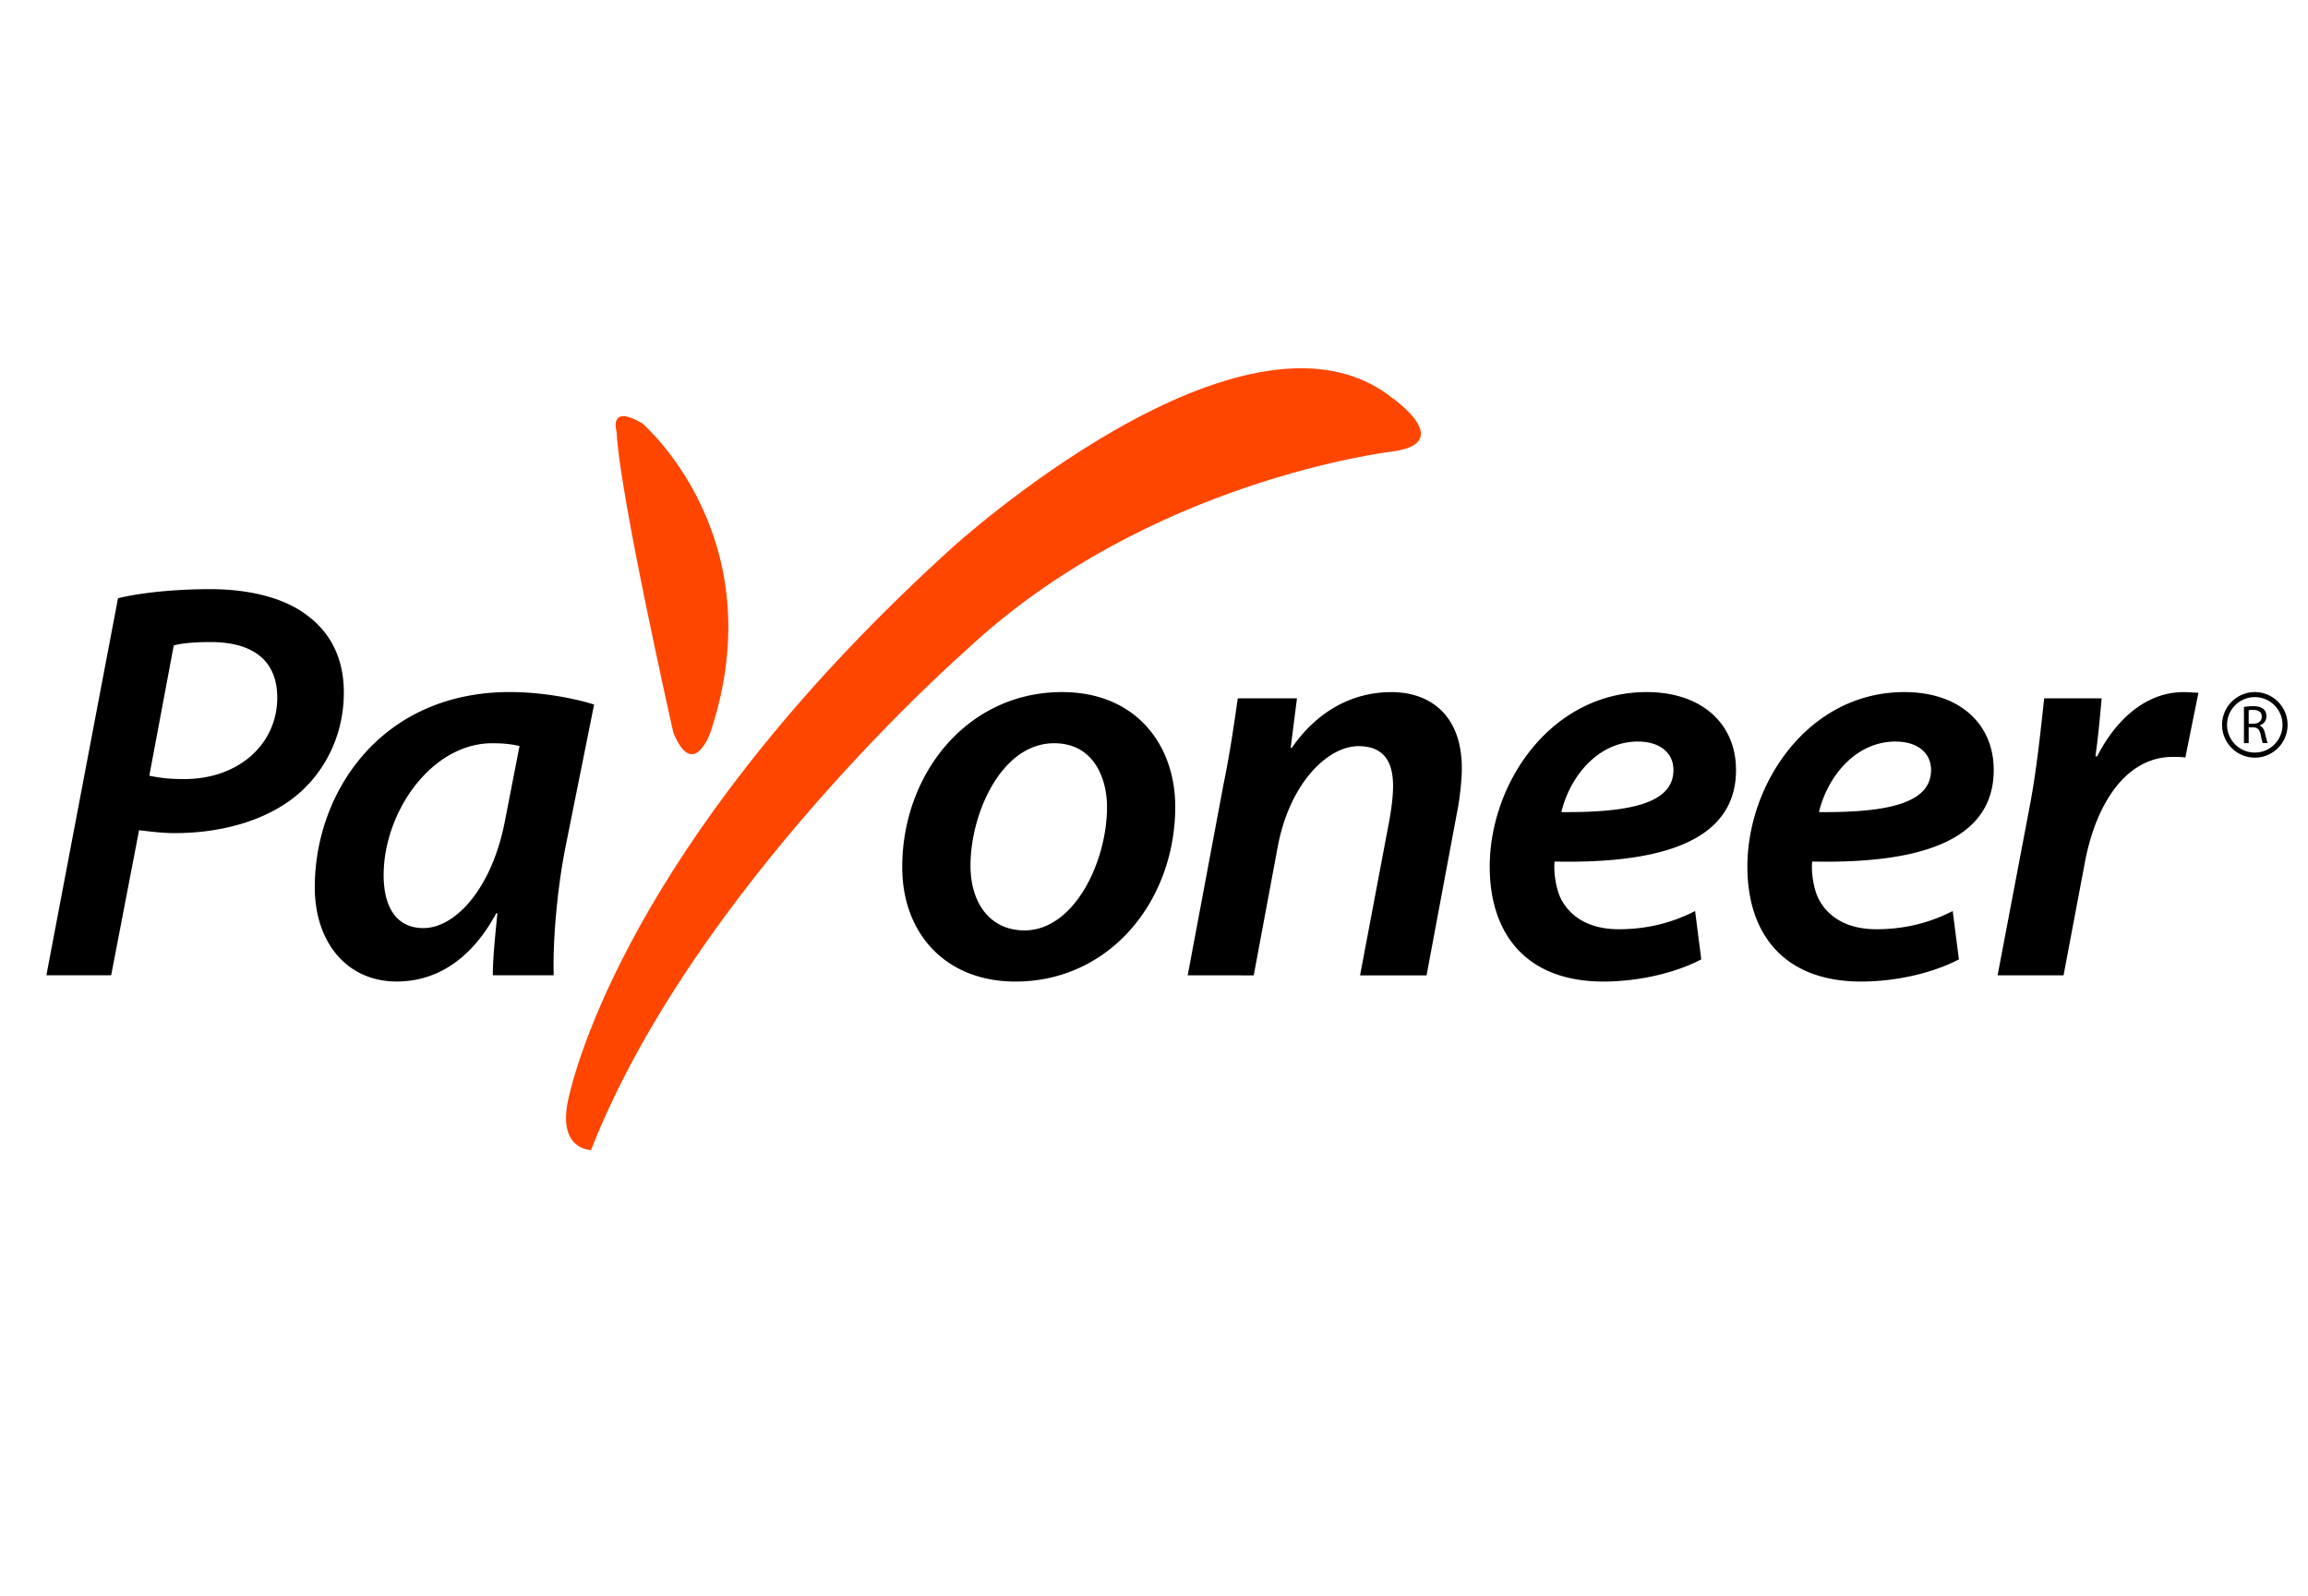 <?xml version="1.0" encoding="UTF-8" standalone="no"?>
<svg
   xmlns:dc="http://purl.org/dc/elements/1.1/"
   xmlns:cc="http://creativecommons.org/ns#"
   xmlns:rdf="http://www.w3.org/1999/02/22-rdf-syntax-ns#"
   xmlns:svg="http://www.w3.org/2000/svg"
   xmlns="http://www.w3.org/2000/svg"
   xmlns:sodipodi="http://sodipodi.sourceforge.net/DTD/sodipodi-0.dtd"
   xmlns:inkscape="http://www.inkscape.org/namespaces/inkscape"
   width="809.69pt"
   height="560pt"
   viewBox="0 0 809.69 560"
   version="1.1"
   id="svg1843"
   sodipodi:docname="payoneer.svg"
   inkscape:version="0.92.5 (2060ec1f9f, 2020-04-08)">
  <sodipodi:namedview
     pagecolor="#ffffff"
     bordercolor="#666666"
     borderopacity="1"
     objecttolerance="10"
     gridtolerance="10"
     guidetolerance="10"
     inkscape:pageopacity="0"
     inkscape:pageshadow="2"
     inkscape:window-width="1884"
     inkscape:window-height="1052"
     id="namedview1845"
     showgrid="false"
     inkscape:pagecheckerboard="true"
     inkscape:zoom="0.4469925"
     inkscape:cx="561.46508"
     inkscape:cy="449.84694"
     inkscape:window-x="36"
     inkscape:window-y="0"
     inkscape:window-maximized="1"
     inkscape:current-layer="svg1843" />
  <defs
     id="defs1282">
    <g
       id="g1277">
      <symbol
         overflow="visible"
         id="glyph0-0">
        <path
           style="stroke:none;"
           d="M 0 0 L 0 -9.125 L -12.75 -9.125 L -12.75 0.141 L 0 0.141 Z M -7.219 -4.594 L -11.703 -1.609 L -11.703 -7.375 L -7.359 -4.5 Z M -6.312 -5.125 L -10.906 -8.188 L -10.969 -7.953 L -1.781 -7.953 L -1.812 -8.188 L -6.375 -5.172 Z M -0.922 -1.531 L -5.359 -4.5 L -1.047 -7.375 L -1.047 -1.609 Z M -10.906 -0.797 L -6.375 -3.812 L -1.812 -0.797 L -1.781 -1.031 L -10.969 -1.031 Z M -10.906 -0.797 "
           id="path1046" />
      </symbol>
      <symbol
         overflow="visible"
         id="glyph0-1">
        <path
           style="stroke:none;"
           d="M -0.078 -2.75 L -11.562 -2.75 L -11.562 -2.531 L 0 -6.797 L 0 -8.188 L -11.562 -12.438 L -11.562 -12.219 L 0 -12.219 L 0 -13.719 L -13.109 -13.719 L -13.109 -11.609 L -1.672 -7.438 L -1.672 -7.625 L -13.109 -3.391 L -13.109 -1.266 L 0 -1.266 L 0 -2.75 Z M -0.078 -2.75 "
           id="path1049" />
      </symbol>
      <symbol
         overflow="visible"
         id="glyph0-2">
        <path
           style="stroke:none;"
           d="M -5.375 -2.094 C -5.828 -2.141 -6.25 -2.234 -6.641 -2.391 C -7.031 -2.562 -7.328 -2.719 -7.625 -2.984 C -7.938 -3.234 -8.156 -3.453 -8.328 -3.828 L -8.359 -3.922 C -8.531 -4.281 -8.609 -4.609 -8.609 -5.094 C -8.609 -5.578 -8.516 -6 -8.359 -6.375 C -8.172 -6.75 -7.953 -6.953 -7.672 -7.203 C -7.359 -7.438 -7.078 -7.594 -6.672 -7.719 C -6.266 -7.844 -5.828 -7.906 -5.453 -7.906 L -5.453 -2.109 Z M -4.484 -9.328 C -6.156 -9.344 -7.484 -8.953 -8.375 -8.203 C -9.25 -7.469 -9.719 -6.375 -9.719 -5.094 C -9.719 -4.422 -9.594 -3.812 -9.344 -3.297 L -9.312 -3.188 C -9.031 -2.656 -8.688 -2.219 -8.25 -1.859 C -7.797 -1.469 -7.219 -1.172 -6.625 -0.969 C -6.031 -0.781 -5.375 -0.672 -4.703 -0.672 C -4.016 -0.672 -3.391 -0.75 -2.797 -0.922 C -2.203 -1.078 -1.625 -1.391 -1.188 -1.734 C -0.734 -2.062 -0.375 -2.625 -0.125 -3.172 C 0.125 -3.703 0.25 -4.359 0.25 -5.094 C 0.25 -5.688 0.188 -6.188 0.016 -6.641 C -0.141 -7.094 -0.375 -7.562 -0.672 -7.891 C -0.938 -8.203 -1.281 -8.484 -1.656 -8.688 C -2.031 -8.906 -2.484 -9.125 -3 -9.266 L -3 -7.797 C -2.25 -7.609 -1.766 -7.312 -1.391 -6.797 C -1.016 -6.297 -0.859 -5.797 -0.859 -5.094 C -0.859 -4.578 -0.938 -4.219 -1.141 -3.812 C -1.328 -3.422 -1.578 -3.094 -1.922 -2.844 C -2.25 -2.578 -2.609 -2.406 -3.062 -2.281 C -3.516 -2.156 -3.984 -2.094 -4.406 -2.094 L -4.406 -9.328 Z M -4.484 -9.328 "
           id="path1052" />
      </symbol>
      <symbol
         overflow="visible"
         id="glyph0-3">
        <path
           style="stroke:none;"
           d="M -4.641 -2.562 C -5.172 -2.562 -5.656 -2.609 -6.141 -2.703 C -6.609 -2.797 -6.969 -2.922 -7.312 -3.156 C -7.656 -3.391 -7.938 -3.688 -8.141 -4.094 C -8.328 -4.484 -8.422 -4.891 -8.391 -5.641 L -9.719 -5.641 C -9.719 -4.734 -9.547 -4 -9.25 -3.531 C -8.953 -3.047 -8.391 -2.625 -7.719 -2.359 L -7.719 -2.562 L -9.469 -2.562 L -9.469 -1.203 L 0 -1.203 L 0 -2.562 Z M -4.641 -2.562 "
           id="path1055" />
      </symbol>
      <symbol
         overflow="visible"
         id="glyph0-4">
        <path
           style="stroke:none;"
           d="M -6.469 -9.125 C -7.562 -8.969 -8.391 -8.516 -8.906 -7.844 C -9.438 -7.188 -9.719 -6.203 -9.719 -5.125 C -9.719 -4.422 -9.562 -3.703 -9.281 -3.188 C -9.016 -2.641 -8.641 -2.203 -8.188 -1.844 C -7.734 -1.469 -7.188 -1.172 -6.594 -0.984 C -6 -0.797 -5.359 -0.703 -4.719 -0.703 C -4.031 -0.703 -3.391 -0.797 -2.797 -0.953 C -2.203 -1.109 -1.625 -1.422 -1.188 -1.766 C -0.734 -2.109 -0.375 -2.656 -0.125 -3.203 C 0.125 -3.75 0.25 -4.391 0.25 -5.125 C 0.25 -5.719 0.156 -6.25 0 -6.703 C -0.156 -7.141 -0.438 -7.625 -0.734 -7.969 C -1.047 -8.297 -1.406 -8.562 -1.844 -8.781 L -1.891 -8.812 C -2.297 -9.016 -2.766 -9.188 -3.359 -9.281 L -3.359 -7.859 C -2.516 -7.719 -1.938 -7.453 -1.5 -6.969 C -1.047 -6.484 -0.859 -5.938 -0.859 -5.125 C -0.859 -4.578 -0.938 -4.172 -1.172 -3.781 C -1.391 -3.391 -1.672 -3.062 -2.047 -2.812 C -2.438 -2.562 -2.812 -2.406 -3.281 -2.297 C -3.75 -2.172 -4.234 -2.125 -4.719 -2.125 C -5.203 -2.125 -5.672 -2.172 -6.156 -2.297 C -6.625 -2.438 -7 -2.578 -7.375 -2.828 C -7.766 -3.078 -8.047 -3.406 -8.281 -3.797 C -8.516 -4.188 -8.609 -4.578 -8.609 -5.125 C -8.609 -5.844 -8.422 -6.344 -8.047 -6.797 C -7.656 -7.266 -7.156 -7.562 -6.391 -7.781 L -6.391 -9.141 Z M -6.469 -9.125 "
           id="path1058" />
      </symbol>
      <symbol
         overflow="visible"
         id="glyph0-5">
        <path
           style="stroke:none;"
           d="M -3.516 -7.25 C -3.047 -7.25 -2.688 -7.203 -2.344 -7 C -2 -6.797 -1.703 -6.547 -1.5 -6.25 C -1.266 -5.922 -1.141 -5.672 -1.031 -5.25 C -0.922 -4.844 -0.859 -4.422 -0.859 -4 C -0.859 -3.75 -0.906 -3.484 -0.969 -3.266 C -1.031 -3 -1.094 -2.875 -1.234 -2.703 C -1.375 -2.5 -1.547 -2.359 -1.766 -2.25 C -1.969 -2.125 -2.172 -2.109 -2.469 -2.109 C -3.094 -2.109 -3.531 -2.297 -3.828 -2.766 C -4.141 -3.219 -4.312 -3.781 -4.375 -4.609 C -4.406 -5.078 -4.469 -5.547 -4.516 -6.016 C -4.578 -6.484 -4.703 -6.953 -4.828 -7.25 Z M -5.375 -4.094 C -5.094 -1.906 -4.094 -0.688 -2.5 -0.688 C -2.047 -0.688 -1.609 -0.812 -1.281 -0.969 L -1.328 -0.938 C -0.984 -1.094 -0.672 -1.375 -0.438 -1.656 C -0.203 -1.938 -0.016 -2.391 0.094 -2.766 C 0.203 -3.156 0.25 -3.531 0.25 -3.938 C 0.25 -4.625 0.125 -5.25 -0.141 -5.844 C -0.406 -6.438 -0.812 -7.062 -1.312 -7.5 L -1.375 -7.266 C -1.203 -7.266 -1.047 -7.297 -0.906 -7.312 C -0.734 -7.328 -0.562 -7.422 -0.562 -7.422 C -0.359 -7.5 -0.203 -7.625 -0.109 -7.734 C -0.016 -7.844 0.078 -8.094 0.094 -8.281 C 0.125 -8.438 0.141 -8.609 0.141 -8.766 C 0.141 -8.922 0.125 -9.094 0.078 -9.25 C 0.016 -9.406 -0.016 -9.516 -0.047 -9.734 L -1.062 -9.734 C -0.859 -9.156 -0.797 -8.953 -0.922 -8.797 C -1.031 -8.641 -1.266 -8.609 -1.672 -8.609 L -6.75 -8.609 C -7.297 -8.609 -7.734 -8.516 -8.125 -8.359 C -8.5 -8.172 -8.812 -7.906 -9.047 -7.594 C -9.266 -7.297 -9.469 -6.844 -9.578 -6.422 C -9.672 -6.016 -9.719 -5.562 -9.719 -5.094 C -9.719 -4.594 -9.672 -4.125 -9.562 -3.672 C -9.438 -3.219 -9.219 -2.719 -8.984 -2.375 C -8.734 -2.031 -8.406 -1.75 -8.031 -1.531 C -7.625 -1.312 -7.125 -1.156 -6.5 -1.109 L -6.5 -2.484 C -6.984 -2.531 -7.266 -2.594 -7.547 -2.75 C -7.812 -2.891 -8.031 -3.094 -8.188 -3.328 C -8.359 -3.562 -8.438 -3.75 -8.516 -4.047 C -8.562 -4.359 -8.609 -4.703 -8.609 -5.078 C -8.609 -5.922 -8.438 -6.406 -8.094 -6.766 C -7.734 -7.109 -7.344 -7.25 -6.781 -7.25 C -6.625 -7.25 -6.438 -7.234 -6.25 -7.203 C -6.047 -7.141 -5.938 -7.078 -5.844 -6.891 C -5.766 -6.719 -5.734 -6.594 -5.688 -6.312 C -5.641 -6.031 -5.594 -5.781 -5.578 -5.578 Z M -5.375 -4.094 "
           id="path1061" />
      </symbol>
      <symbol
         overflow="visible"
         id="glyph0-6">
        <path
           style="stroke:none;"
           d="M -3.203 -8.156 C -2.719 -8.016 -2.328 -7.844 -1.984 -7.578 C -1.625 -7.312 -1.328 -6.984 -1.141 -6.594 C -0.938 -6.188 -0.859 -5.844 -0.859 -5.344 C -0.859 -4.891 -0.953 -4.469 -1.109 -4.094 C -1.281 -3.703 -1.469 -3.453 -1.781 -3.172 C -2.094 -2.875 -2.453 -2.703 -2.891 -2.531 C -3.344 -2.375 -3.859 -2.281 -4.453 -2.281 C -5.047 -2.266 -5.578 -2.297 -6.109 -2.438 C -6.609 -2.562 -7 -2.703 -7.375 -2.969 C -7.766 -3.234 -8.062 -3.562 -8.297 -3.984 C -8.516 -4.391 -8.609 -4.781 -8.609 -5.344 C -8.609 -5.828 -8.516 -6.172 -8.312 -6.562 C -8.094 -6.953 -7.812 -7.297 -7.469 -7.562 C -7.109 -7.828 -6.75 -7.984 -6.281 -8.141 C -5.797 -8.281 -5.297 -8.359 -4.766 -8.359 C -4.219 -8.359 -3.688 -8.281 -3.203 -8.156 Z M -7.938 -8.594 C -8.516 -8.25 -8.953 -7.766 -9.25 -7.156 L -9.281 -7.078 C -9.578 -6.469 -9.719 -5.828 -9.719 -5.172 C -9.719 -4.469 -9.562 -3.75 -9.281 -3.219 C -9.016 -2.703 -8.656 -2.266 -8.203 -1.922 C -7.766 -1.578 -7.188 -1.281 -6.594 -1.109 C -6 -0.953 -5.359 -0.859 -4.719 -0.859 C -4.031 -0.859 -3.391 -0.938 -2.797 -1.094 C -2.203 -1.266 -1.625 -1.547 -1.188 -1.891 C -0.734 -2.234 -0.375 -2.766 -0.125 -3.297 C 0.125 -3.812 0.25 -4.469 0.25 -5.219 C 0.25 -5.531 0.219 -5.828 0.125 -6.141 C 0.031 -6.438 -0.094 -6.844 -0.25 -7.141 C -0.406 -7.438 -0.609 -7.703 -0.844 -7.953 C -1.078 -8.188 -1.344 -8.391 -1.641 -8.531 L -1.641 -8.359 L 0 -8.359 L 0 -9.703 L -13.109 -9.703 L -13.109 -8.359 L -7.906 -8.359 Z M -7.938 -8.594 "
           id="path1064" />
      </symbol>
      <symbol
         overflow="visible"
         id="glyph0-7">
        <path
           style="stroke:none;"
           d="M -0.109 -6.781 C -0.344 -7.312 -0.688 -7.859 -1.109 -8.25 C -1.547 -8.625 -2.125 -8.953 -2.719 -9.141 C -3.312 -9.344 -4 -9.453 -4.734 -9.453 C -5.422 -9.453 -6.062 -9.359 -6.656 -9.203 C -7.25 -9.016 -7.812 -8.719 -8.266 -8.359 C -8.688 -7.984 -9.031 -7.547 -9.312 -7 L -9.344 -6.906 C -9.594 -6.375 -9.719 -5.734 -9.719 -5 C -9.719 -4.281 -9.594 -3.656 -9.344 -3.109 L -9.312 -3 C -9.031 -2.469 -8.688 -2.016 -8.25 -1.656 C -7.797 -1.297 -7.25 -0.984 -6.656 -0.812 C -6.062 -0.625 -5.422 -0.547 -4.734 -0.547 C -3.922 -0.547 -3.203 -0.641 -2.594 -0.875 C -1.984 -1.109 -1.422 -1.453 -1.016 -1.859 C -0.594 -2.234 -0.266 -2.812 -0.078 -3.328 C 0.125 -3.859 0.234 -4.406 0.25 -5 C 0.25 -5.656 0.125 -6.25 -0.109 -6.781 Z M -3.281 -7.844 C -2.812 -7.719 -2.438 -7.578 -2.047 -7.328 C -1.672 -7.078 -1.391 -6.75 -1.172 -6.359 C -0.938 -5.938 -0.859 -5.562 -0.859 -5 C -0.859 -4.484 -0.922 -4.125 -1.109 -3.719 C -1.312 -3.328 -1.578 -3 -1.922 -2.734 C -2.266 -2.469 -2.656 -2.297 -3.156 -2.172 C -3.641 -2.031 -4.156 -1.969 -4.734 -1.969 C -5.234 -1.969 -5.719 -2.016 -6.203 -2.141 C -6.672 -2.266 -7.031 -2.406 -7.422 -2.656 C -7.781 -2.922 -8.062 -3.234 -8.297 -3.656 C -8.516 -4.047 -8.609 -4.453 -8.609 -5 C -8.609 -5.578 -8.516 -5.953 -8.312 -6.359 C -8.125 -6.75 -7.828 -7.078 -7.484 -7.328 C -7.125 -7.578 -6.766 -7.719 -6.281 -7.844 C -5.797 -7.969 -5.297 -8.031 -4.734 -8.031 C -4.234 -8.031 -3.75 -7.969 -3.281 -7.844 Z M -3.281 -7.844 "
           id="path1067" />
      </symbol>
      <symbol
         overflow="visible"
         id="glyph0-8">
        <path
           style="stroke:none;"
           d="M -0.078 -2.75 L -5.719 -2.75 L -5.719 -5.406 C -5.719 -6 -5.781 -6.609 -5.891 -7.203 C -6 -7.797 -6.203 -8.406 -6.484 -8.875 C -6.75 -9.344 -7.109 -9.719 -7.578 -10.031 C -8.047 -10.312 -8.688 -10.5 -9.406 -10.5 C -9.906 -10.5 -10.344 -10.438 -10.797 -10.312 C -11.234 -10.188 -11.641 -9.922 -11.984 -9.609 C -12.328 -9.281 -12.625 -8.766 -12.812 -8.219 C -13.016 -7.672 -13.109 -6.984 -13.109 -6.141 L -13.109 -1.266 L 0 -1.266 L 0 -2.75 Z M -6.844 -2.75 L -11.922 -2.75 L -11.922 -5.797 C -11.922 -6.969 -11.719 -7.703 -11.297 -8.25 C -10.891 -8.766 -10.312 -9 -9.5 -9 C -8.953 -9 -8.516 -8.906 -8.172 -8.75 L -8.203 -8.781 C -7.859 -8.609 -7.594 -8.359 -7.391 -8.047 C -7.203 -7.719 -7.094 -7.438 -7.016 -6.984 C -6.953 -6.531 -6.906 -6.016 -6.906 -5.438 L -6.906 -2.75 Z M -6.844 -2.75 "
           id="path1070" />
      </symbol>
      <symbol
         overflow="visible"
         id="glyph0-9">
        <path
           style="stroke:none;"
           d="M -3.203 -8.141 C -2.719 -7.984 -2.344 -7.828 -2 -7.562 C -1.641 -7.297 -1.344 -6.953 -1.156 -6.562 C -0.938 -6.172 -0.859 -5.828 -0.859 -5.344 C -0.859 -4.781 -0.938 -4.391 -1.172 -3.984 C -1.391 -3.562 -1.688 -3.234 -2.062 -2.969 C -2.453 -2.703 -2.859 -2.562 -3.391 -2.438 C -3.891 -2.297 -4.422 -2.266 -5.016 -2.281 C -5.609 -2.281 -6.141 -2.375 -6.594 -2.531 C -7.031 -2.703 -7.359 -2.875 -7.672 -3.172 C -7.969 -3.453 -8.203 -3.703 -8.375 -4.094 C -8.531 -4.469 -8.609 -4.891 -8.609 -5.344 C -8.609 -5.844 -8.516 -6.188 -8.312 -6.594 C -8.125 -6.984 -7.828 -7.312 -7.484 -7.578 C -7.125 -7.844 -6.766 -8.016 -6.281 -8.156 C -5.797 -8.281 -5.25 -8.359 -4.703 -8.359 C -4.172 -8.359 -3.672 -8.281 -3.203 -8.141 Z M -7.828 -8.5 L -7.828 -8.531 C -8.094 -8.391 -8.375 -8.188 -8.609 -7.953 C -8.844 -7.703 -9.031 -7.438 -9.203 -7.141 C -9.359 -6.844 -9.5 -6.438 -9.594 -6.141 C -9.688 -5.828 -9.719 -5.531 -9.719 -5.219 C -9.719 -4.469 -9.594 -3.812 -9.344 -3.297 C -9.094 -2.766 -8.719 -2.234 -8.281 -1.891 C -7.828 -1.547 -7.266 -1.266 -6.672 -1.094 C -6.078 -0.938 -5.438 -0.859 -4.75 -0.859 C -4.109 -0.859 -3.469 -0.953 -2.875 -1.109 C -2.281 -1.281 -1.703 -1.578 -1.266 -1.922 C -0.812 -2.266 -0.453 -2.703 -0.188 -3.219 C 0.094 -3.75 0.25 -4.469 0.25 -5.172 C 0.25 -5.828 0.094 -6.547 -0.219 -7.156 L -0.203 -7.078 C -0.484 -7.672 -0.938 -8.25 -1.516 -8.594 L -1.562 -8.359 C -1.031 -8.375 -0.5 -8.328 0.016 -8.281 C 0.547 -8.203 0.953 -8.094 1.375 -7.859 C 1.781 -7.625 2.109 -7.312 2.359 -6.859 C 2.609 -6.406 2.703 -5.938 2.703 -5.203 C 2.703 -4.875 2.688 -4.578 2.625 -4.266 C 2.578 -3.953 2.516 -3.781 2.391 -3.547 C 2.266 -3.297 2.109 -3.078 1.875 -2.891 C 1.656 -2.719 1.406 -2.625 0.984 -2.516 L 0.984 -1.109 C 1.328 -1.141 1.688 -1.266 2 -1.422 C 2.328 -1.578 2.609 -1.812 2.875 -2.125 C 3.156 -2.438 3.391 -2.953 3.547 -3.438 C 3.719 -3.922 3.812 -4.516 3.812 -5.203 C 3.812 -6.078 3.688 -6.828 3.422 -7.375 C 3.172 -7.938 2.812 -8.484 2.375 -8.797 C 1.938 -9.125 1.391 -9.391 0.812 -9.516 C 0.25 -9.641 -0.344 -9.703 -0.969 -9.703 L -9.469 -9.703 L -9.469 -8.359 L -7.828 -8.359 Z M -7.828 -8.5 "
           id="path1073" />
      </symbol>
      <symbol
         overflow="visible"
         id="glyph0-10">
        <path
           style="stroke:none;"
           d=""
           id="path1076" />
      </symbol>
      <symbol
         overflow="visible"
         id="glyph0-11">
        <path
           style="stroke:none;"
           d="M -13.578 -1.312 L 4.5 -1.312 L 4.5 -2.656 L -13.641 -2.656 L -13.641 -1.312 Z M -13.578 -1.312 "
           id="path1079" />
      </symbol>
      <symbol
         overflow="visible"
         id="glyph0-12">
        <path
           style="stroke:none;"
           d="M -9.469 -7.125 L -9.469 -5.797 L -1.438 -3.625 L -1.438 -3.891 L -9.469 -1.453 L -9.469 -0.109 L 0 -2.984 L 0 -4.516 L -7.828 -6.594 L -7.828 -6.391 L 0 -8.422 L 0 -9.812 L -9.469 -12.875 L -9.469 -11.5 L -1.516 -9.031 L -1.516 -9.312 L -9.469 -7.234 Z M -9.469 -7.125 "
           id="path1082" />
      </symbol>
      <symbol
         overflow="visible"
         id="glyph0-13">
        <path
           style="stroke:none;"
           d="M -0.078 -3.281 L -1.734 -3.281 L -1.734 -1.688 L 0 -1.688 L 0 -3.281 Z M -0.078 -3.281 "
           id="path1085" />
      </symbol>
      <symbol
         overflow="visible"
         id="glyph0-14">
        <path
           style="stroke:none;"
           d="M -5.094 -2.359 C -5.297 -2.359 -5.484 -2.375 -5.719 -2.391 C -5.953 -2.406 -6.172 -2.438 -6.406 -2.484 C -6.641 -2.531 -6.859 -2.594 -7.078 -2.688 C -7.266 -2.75 -7.391 -2.812 -7.562 -2.938 C -7.922 -3.203 -8.172 -3.438 -8.359 -3.812 C -8.516 -4.172 -8.609 -4.547 -8.609 -4.953 C -8.609 -5.719 -8.422 -6.141 -8.047 -6.422 C -7.672 -6.703 -7.188 -6.797 -6.516 -6.797 L 0 -6.797 L 0 -8.156 L -5.094 -8.156 C -5.297 -8.156 -5.484 -8.172 -5.719 -8.188 C -5.953 -8.203 -6.172 -8.219 -6.406 -8.281 C -6.641 -8.328 -6.859 -8.391 -7.078 -8.484 C -7.266 -8.547 -7.391 -8.609 -7.562 -8.734 C -7.922 -9 -8.172 -9.234 -8.359 -9.609 C -8.516 -9.969 -8.609 -10.344 -8.609 -10.75 C -8.609 -11.516 -8.422 -11.938 -8.047 -12.219 C -7.672 -12.484 -7.188 -12.594 -6.516 -12.594 L 0 -12.594 L 0 -13.953 L -5.953 -13.953 C -6.422 -13.953 -6.875 -13.906 -7.328 -13.859 C -7.781 -13.781 -8.203 -13.609 -8.547 -13.406 C -8.891 -13.219 -9.156 -12.922 -9.375 -12.547 C -9.578 -12.172 -9.719 -11.562 -9.719 -10.922 C -9.719 -10.266 -9.547 -9.562 -9.25 -9.031 C -8.953 -8.516 -8.5 -8.078 -7.891 -7.781 L -7.844 -8.016 C -8.094 -7.922 -8.375 -7.766 -8.594 -7.625 C -8.797 -7.484 -9 -7.312 -9.156 -7.109 C -9.328 -6.891 -9.484 -6.547 -9.578 -6.25 C -9.672 -5.938 -9.719 -5.578 -9.719 -5.141 C -9.719 -4.531 -9.547 -3.875 -9.266 -3.344 C -8.984 -2.828 -8.562 -2.438 -8.062 -2.172 L -8.062 -2.359 L -9.469 -2.359 L -9.469 -1.016 L 0 -1.016 L 0 -2.359 Z M -5.094 -2.359 "
           id="path1088" />
      </symbol>
      <symbol
         overflow="visible"
         id="glyph0-15">
        <path
           style="stroke:none;"
           d="M -6.281 -2.844 C -6.766 -2.969 -7.125 -3.125 -7.484 -3.406 C -7.828 -3.672 -8.125 -4 -8.312 -4.391 C -8.516 -4.781 -8.609 -5.141 -8.609 -5.656 C -8.609 -6.109 -8.531 -6.531 -8.375 -6.906 C -8.203 -7.297 -7.969 -7.531 -7.672 -7.812 C -7.359 -8.094 -7.031 -8.297 -6.594 -8.453 C -6.141 -8.625 -5.609 -8.688 -5.016 -8.688 C -4.422 -8.719 -3.891 -8.672 -3.391 -8.547 C -2.859 -8.422 -2.453 -8.281 -2.062 -8.016 C -1.688 -7.734 -1.391 -7.422 -1.172 -7 C -0.938 -6.594 -0.859 -6.203 -0.859 -5.656 C -0.859 -5.172 -0.938 -4.812 -1.156 -4.422 C -1.344 -4.031 -1.641 -3.703 -2 -3.438 C -2.344 -3.172 -2.719 -2.984 -3.203 -2.844 C -3.672 -2.703 -4.172 -2.625 -4.703 -2.625 C -5.25 -2.625 -5.797 -2.703 -6.281 -2.844 Z M -1.516 -2.391 C -0.938 -2.734 -0.484 -3.328 -0.203 -3.938 L -0.219 -3.828 C 0.094 -4.422 0.25 -5.172 0.25 -5.828 C 0.25 -6.531 0.094 -7.25 -0.188 -7.781 C -0.453 -8.297 -0.812 -8.734 -1.266 -9.078 C -1.703 -9.406 -2.281 -9.703 -2.875 -9.859 C -3.469 -10.031 -4.109 -10.109 -4.75 -10.109 C -5.438 -10.109 -6.078 -10.047 -6.672 -9.875 C -7.266 -9.719 -7.828 -9.453 -8.281 -9.109 C -8.719 -8.766 -9.094 -8.219 -9.344 -7.703 C -9.594 -7.188 -9.719 -6.531 -9.719 -5.781 C -9.719 -5.469 -9.688 -5.172 -9.594 -4.859 C -9.5 -4.547 -9.359 -4.141 -9.203 -3.859 C -9.031 -3.547 -8.844 -3.281 -8.609 -3.047 C -8.375 -2.797 -8.094 -2.594 -7.828 -2.453 L -7.828 -2.625 L -9.469 -2.625 L -9.469 -1.281 L 3.672 -1.281 L 3.672 -2.625 L -1.562 -2.625 Z M -1.516 -2.391 "
           id="path1091" />
      </symbol>
      <symbol
         overflow="visible"
         id="glyph1-0">
        <path
           style="stroke:none;"
           d="M 0 0 L 7.125 0 L 7.125 -10.062 L -0.141 -10.062 L -0.141 0 Z M 3.578 -5.75 L 1.375 -9.094 L 5.609 -9.094 L 3.5 -5.906 Z M 4 -4.922 L 6.391 -8.5 L 6.156 -8.594 L 6.156 -1.453 L 6.391 -1.547 L 4.078 -5.031 Z M 1.203 -0.734 L 3.5 -4.156 L 5.609 -0.969 L 1.375 -0.969 Z M 0.609 -8.5 L 2.906 -5.031 L 0.609 -1.547 L 0.828 -1.453 L 0.828 -8.594 Z M 0.609 -8.5 "
           id="path1094" />
      </symbol>
      <symbol
         overflow="visible"
         id="glyph1-1">
        <path
           style="stroke:none;"
           d="M 2.094 -4.812 L 4.625 -4.812 C 5.062 -4.812 5.469 -4.781 5.844 -4.75 C 6.203 -4.688 6.406 -4.625 6.672 -4.484 C 6.938 -4.344 7.141 -4.141 7.281 -3.891 C 7.422 -3.625 7.453 -3.391 7.453 -2.969 C 7.453 -2.531 7.391 -2.188 7.266 -1.922 C 7.141 -1.656 6.984 -1.547 6.734 -1.406 C 6.484 -1.25 6.266 -1.188 5.875 -1.141 C 5.484 -1.109 5.031 -1.078 4.516 -1.078 L 2.219 -1.078 L 2.219 -4.812 Z M 2.094 -9.266 L 4.281 -9.266 C 4.797 -9.266 5.25 -9.234 5.609 -9.188 C 5.969 -9.109 6.156 -9.047 6.391 -8.922 C 6.609 -8.781 6.734 -8.688 6.828 -8.484 C 6.938 -8.266 6.984 -8 6.984 -7.672 C 6.984 -7.359 6.938 -7.094 6.859 -6.859 C 6.766 -6.625 6.656 -6.516 6.453 -6.359 C 6.25 -6.188 6.078 -6.109 5.734 -6.016 C 5.406 -5.938 4.984 -5.891 4.5 -5.891 L 2.219 -5.891 L 2.219 -9.266 Z M 5.25 0 C 5.719 0 6.172 -0.062 6.578 -0.156 C 6.984 -0.25 7.406 -0.438 7.703 -0.656 C 8 -0.875 8.266 -1.281 8.422 -1.641 C 8.578 -2 8.672 -2.453 8.672 -2.969 C 8.672 -3.641 8.453 -4.297 8.125 -4.75 C 7.766 -5.188 7.172 -5.516 6.594 -5.594 L 6.594 -5.391 C 6.672 -5.422 6.953 -5.516 7.156 -5.609 C 7.344 -5.719 7.5 -5.844 7.656 -6.016 C 7.812 -6.188 7.969 -6.5 8.062 -6.766 C 8.156 -7.016 8.203 -7.328 8.203 -7.672 C 8.203 -8.047 8.141 -8.391 8.016 -8.703 C 7.891 -9.016 7.672 -9.375 7.406 -9.609 C 7.141 -9.828 6.703 -10.031 6.281 -10.156 C 5.859 -10.297 5.359 -10.344 4.781 -10.344 L 1 -10.344 L 1 0 Z M 5.25 0 "
           id="path1097" />
      </symbol>
      <symbol
         overflow="visible"
         id="glyph1-2">
        <path
           style="stroke:none;"
           d="M 2.016 -3.688 C 2.016 -4.094 2.062 -4.469 2.125 -4.844 C 2.203 -5.203 2.281 -5.438 2.469 -5.703 C 2.641 -5.969 2.891 -6.188 3.188 -6.344 C 3.5 -6.5 3.812 -6.547 4.406 -6.531 L 4.406 -7.719 C 3.688 -7.719 3.094 -7.562 2.734 -7.344 C 2.359 -7.094 2.016 -6.594 1.828 -6.156 L 2.016 -6.156 L 2.016 -7.516 L 0.906 -7.516 L 0.906 0 L 2.016 0 Z M 2.016 -3.688 "
           id="path1100" />
      </symbol>
      <symbol
         overflow="visible"
         id="glyph1-3">
        <path
           style="stroke:none;"
           d="M 5.609 -2.797 C 5.609 -2.438 5.594 -2.219 5.438 -1.953 C 5.281 -1.688 5.078 -1.469 4.844 -1.297 C 4.594 -1.125 4.406 -1.031 4.094 -0.953 C 3.766 -0.875 3.438 -0.828 3.109 -0.828 C 2.906 -0.828 2.719 -0.859 2.531 -0.906 C 2.344 -0.953 2.25 -1 2.109 -1.109 C 1.953 -1.203 1.844 -1.344 1.766 -1.516 C 1.672 -1.672 1.672 -1.766 1.672 -1.984 C 1.672 -2.484 1.812 -2.766 2.172 -3 C 2.516 -3.234 2.938 -3.359 3.578 -3.406 C 3.953 -3.438 4.312 -3.469 4.672 -3.516 C 5.047 -3.562 5.406 -3.656 5.609 -3.734 Z M 3.172 -4.344 C 1.484 -4.109 0.5 -3.25 0.5 -2.016 C 0.5 -1.672 0.609 -1.266 0.828 -0.859 C 0.828 -0.844 1.047 -0.531 1.281 -0.344 C 1.5 -0.172 1.859 -0.016 2.156 0.062 C 2.453 0.156 2.75 0.203 3.062 0.203 C 3.594 0.203 4.094 0.094 4.547 -0.109 C 5.016 -0.328 5.5 -0.641 5.859 -1.031 L 5.625 -1.141 C 5.625 -1.016 5.641 -0.875 5.656 -0.766 C 5.672 -0.641 5.75 -0.453 5.812 -0.344 C 5.812 -0.344 5.922 -0.172 6 -0.094 C 6.094 -0.031 6.297 0.062 6.438 0.062 C 6.562 0.094 6.688 0.109 6.812 0.109 C 6.938 0.109 7.062 0.094 7.203 0.062 C 7.328 0.016 7.406 -0.016 7.609 -0.047 L 7.609 -1.016 C 7.125 -0.828 6.969 -0.75 6.859 -0.859 C 6.734 -0.938 6.719 -1.047 6.719 -1.375 L 6.719 -5.312 C 6.719 -5.734 6.656 -6.094 6.531 -6.391 C 6.391 -6.672 6.156 -7 5.922 -7.188 C 5.688 -7.344 5.312 -7.516 5 -7.609 C 4.672 -7.672 4.328 -7.719 3.969 -7.719 C 3.562 -7.719 3.203 -7.672 2.859 -7.594 C 2.5 -7.484 2.094 -7.312 1.828 -7.125 C 1.562 -6.938 1.344 -6.672 1.172 -6.391 C 1.016 -6.078 0.875 -5.609 0.828 -5.047 L 1.953 -5.047 C 2 -5.5 2.031 -5.672 2.156 -5.875 C 2.266 -6.094 2.422 -6.266 2.609 -6.391 C 2.781 -6.516 2.906 -6.562 3.156 -6.625 C 3.391 -6.656 3.656 -6.688 3.953 -6.688 C 4.609 -6.688 4.969 -6.578 5.25 -6.312 C 5.516 -6.031 5.609 -5.781 5.609 -5.344 C 5.609 -5.219 5.594 -5.078 5.578 -4.922 C 5.531 -4.781 5.484 -4.766 5.344 -4.688 C 5.203 -4.625 5.125 -4.625 4.906 -4.578 C 4.688 -4.531 4.5 -4.516 4.344 -4.5 Z M 3.172 -4.344 "
           id="path1103" />
      </symbol>
      <symbol
         overflow="visible"
         id="glyph1-4">
        <path
           style="stroke:none;"
           d="M 1.969 -4.031 C 1.969 -4.281 1.984 -4.516 2 -4.734 C 2.016 -4.938 2.078 -5.172 2.156 -5.406 C 2.219 -5.594 2.266 -5.672 2.391 -5.844 C 2.516 -6 2.656 -6.156 2.844 -6.281 C 3.016 -6.406 3.125 -6.5 3.328 -6.578 C 3.547 -6.656 3.781 -6.688 4.047 -6.688 C 4.719 -6.688 5.094 -6.547 5.391 -6.234 C 5.688 -5.906 5.781 -5.516 5.781 -4.859 L 5.781 0 L 6.891 0 L 6.891 -4.875 C 6.891 -5.172 6.875 -5.453 6.844 -5.734 C 6.797 -6 6.656 -6.375 6.484 -6.641 C 6.219 -7.016 5.812 -7.344 5.438 -7.484 C 5.047 -7.641 4.641 -7.719 4.188 -7.719 C 3.688 -7.719 3.156 -7.562 2.797 -7.344 C 2.438 -7.109 2.094 -6.812 1.75 -6.469 L 1.969 -6.375 L 1.969 -7.516 L 0.875 -7.516 L 0.875 0 L 1.969 0 Z M 1.969 -4.031 "
           id="path1106" />
      </symbol>
      <symbol
         overflow="visible"
         id="glyph1-5">
        <path
           style="stroke:none;"
           d="M 6.312 -2.562 C 6.203 -2.188 6.094 -1.953 5.875 -1.688 C 5.672 -1.406 5.422 -1.172 5.109 -1.016 C 4.797 -0.875 4.547 -0.828 4.156 -0.828 C 3.812 -0.828 3.469 -0.891 3.172 -1.016 C 2.891 -1.141 2.703 -1.281 2.484 -1.531 C 2.25 -1.766 2.125 -1.969 2 -2.328 C 1.875 -2.672 1.812 -3.062 1.812 -3.531 C 1.797 -3.984 1.812 -4.406 1.922 -4.812 C 2.016 -5.203 2.109 -5.453 2.328 -5.75 C 2.531 -6.047 2.781 -6.281 3.109 -6.469 C 3.438 -6.641 3.719 -6.688 4.156 -6.688 C 4.531 -6.688 4.781 -6.641 5.094 -6.484 C 5.391 -6.312 5.656 -6.094 5.859 -5.828 C 6.078 -5.547 6.188 -5.312 6.297 -4.953 C 6.406 -4.578 6.469 -4.188 6.469 -3.781 C 6.469 -3.344 6.406 -2.938 6.312 -2.562 Z M 6.688 -6.312 C 6.422 -6.766 6.047 -7.094 5.688 -7.297 C 5.031 -7.609 4.531 -7.719 4.016 -7.719 C 3.469 -7.719 2.891 -7.578 2.484 -7.359 C 2.094 -7.156 1.75 -6.875 1.484 -6.531 C 1.219 -6.172 0.969 -5.656 0.844 -5.188 C 0.719 -4.734 0.641 -4.234 0.641 -3.734 C 0.641 -3.203 0.703 -2.703 0.828 -2.234 C 0.953 -1.781 1.188 -1.281 1.453 -0.938 C 1.719 -0.594 2.156 -0.297 2.562 -0.094 C 2.969 0.094 3.469 0.203 4.062 0.203 C 4.297 0.203 4.531 0.172 4.781 0.094 C 5.016 0.031 5.328 -0.078 5.578 -0.203 C 5.797 -0.344 6 -0.484 6.203 -0.672 C 6.391 -0.859 6.531 -1.062 6.656 -1.281 L 6.469 -1.281 L 6.469 0 L 7.578 0 L 7.578 -10.344 L 6.469 -10.344 L 6.469 -6.219 Z M 6.688 -6.312 "
           id="path1109" />
      </symbol>
      <symbol
         overflow="visible"
         id="glyph1-6">
        <path
           style="stroke:none;"
           d=""
           id="path1112" />
      </symbol>
      <symbol
         overflow="visible"
         id="glyph1-7">
        <path
           style="stroke:none;"
           d="M 6.297 -2.562 C 6.188 -2.188 6.078 -1.953 5.859 -1.688 C 5.656 -1.406 5.391 -1.188 5.094 -1.031 C 4.781 -0.875 4.531 -0.828 4.156 -0.828 C 3.719 -0.828 3.438 -0.875 3.109 -1.047 C 2.781 -1.219 2.531 -1.453 2.328 -1.75 C 2.109 -2.047 2.016 -2.297 1.922 -2.703 C 1.812 -3.094 1.797 -3.516 1.812 -3.969 C 1.812 -4.438 1.875 -4.844 2 -5.188 C 2.125 -5.547 2.25 -5.734 2.484 -5.984 C 2.703 -6.219 2.891 -6.391 3.172 -6.516 C 3.469 -6.641 3.812 -6.688 4.156 -6.688 C 4.547 -6.688 4.797 -6.641 5.109 -6.484 C 5.422 -6.328 5.672 -6.109 5.875 -5.844 C 6.094 -5.562 6.203 -5.328 6.312 -4.953 C 6.406 -4.578 6.469 -4.156 6.469 -3.719 C 6.469 -3.312 6.406 -2.922 6.297 -2.562 Z M 6.609 -6.25 L 6.656 -6.25 C 6.531 -6.438 6.391 -6.656 6.203 -6.828 C 6 -7.016 5.797 -7.172 5.578 -7.297 C 5.328 -7.422 5.016 -7.547 4.781 -7.609 C 4.531 -7.688 4.297 -7.719 4.062 -7.719 C 3.469 -7.719 2.969 -7.609 2.562 -7.422 C 2.156 -7.219 1.719 -6.922 1.453 -6.578 C 1.188 -6.234 0.953 -5.719 0.828 -5.266 C 0.703 -4.797 0.641 -4.297 0.641 -3.766 C 0.641 -3.266 0.719 -2.766 0.844 -2.312 C 0.969 -1.844 1.219 -1.344 1.484 -1 C 1.75 -0.641 2.094 -0.359 2.484 -0.156 C 2.891 0.062 3.469 0.203 4.016 0.203 C 4.531 0.203 5.109 0.062 5.594 -0.188 L 5.5 -0.156 C 5.969 -0.375 6.422 -0.734 6.688 -1.188 L 6.469 -1.281 C 6.484 -0.875 6.453 -0.469 6.406 -0.062 C 6.359 0.344 6.281 0.609 6.109 0.922 C 5.922 1.25 5.672 1.5 5.312 1.688 C 4.969 1.891 4.625 1.953 4.047 1.953 C 3.797 1.953 3.562 1.938 3.312 1.891 C 3.078 1.844 2.953 1.812 2.766 1.719 C 2.578 1.625 2.406 1.5 2.266 1.312 C 2.125 1.141 2.078 1.016 1.969 0.609 L 0.828 0.609 C 0.859 0.969 0.969 1.297 1.094 1.547 C 1.219 1.797 1.406 2.016 1.641 2.219 C 1.875 2.438 2.297 2.625 2.672 2.766 C 3.047 2.891 3.516 2.969 4.047 2.969 C 4.734 2.969 5.312 2.875 5.734 2.656 C 6.172 2.469 6.609 2.172 6.859 1.828 C 7.109 1.5 7.344 1.016 7.438 0.562 C 7.531 0.125 7.578 -0.344 7.578 -0.828 L 7.578 -7.516 L 6.469 -7.516 L 6.469 -6.25 Z M 6.609 -6.25 "
           id="path1115" />
      </symbol>
      <symbol
         overflow="visible"
         id="glyph1-8">
        <path
           style="stroke:none;"
           d="M 5.781 -3.438 C 5.781 -3.031 5.719 -2.656 5.625 -2.328 C 5.531 -1.984 5.422 -1.797 5.234 -1.547 C 5.047 -1.312 4.906 -1.156 4.375 -0.906 C 4.266 -0.859 4.062 -0.828 3.703 -0.828 C 3.047 -0.828 2.656 -0.953 2.359 -1.281 C 2.078 -1.609 1.969 -1.984 1.969 -2.625 L 1.969 -7.516 L 0.875 -7.516 L 0.875 -2.609 C 0.875 -2.219 0.906 -1.875 1.016 -1.547 C 1.094 -1.234 1.281 -0.844 1.484 -0.609 C 1.688 -0.359 2.047 -0.141 2.359 -0.016 C 2.688 0.125 3.094 0.203 3.578 0.203 C 3.906 0.203 4.188 0.156 4.422 0.062 C 4.656 0 4.969 -0.125 5.156 -0.25 C 5.328 -0.359 5.484 -0.484 5.625 -0.625 C 5.766 -0.766 5.891 -0.906 6 -1.031 L 5.781 -1.141 L 5.781 0 L 6.891 0 L 6.891 -7.516 L 5.781 -7.516 Z M 5.781 -3.438 "
           id="path1118" />
      </symbol>
      <symbol
         overflow="visible"
         id="glyph1-9">
        <path
           style="stroke:none;"
           d="M 2.094 -0.125 L 2.094 -7.516 L 1 -7.516 L 1 0 L 2.094 0 Z M 2.141 -8.953 L 2.141 -10.344 L 0.953 -10.344 L 0.953 -8.828 L 2.141 -8.828 Z M 2.141 -8.953 "
           id="path1121" />
      </symbol>
      <symbol
         overflow="visible"
         id="glyph1-10">
        <path
           style="stroke:none;"
           d="M 1.656 -4.25 C 1.688 -4.609 1.766 -4.922 1.891 -5.234 C 2.016 -5.547 2.125 -5.719 2.344 -5.953 C 2.531 -6.188 2.688 -6.344 3.266 -6.609 C 3.344 -6.656 3.578 -6.688 3.969 -6.688 C 4.344 -6.688 4.656 -6.625 4.953 -6.5 C 5.25 -6.359 5.391 -6.203 5.594 -5.984 C 5.766 -5.734 5.875 -5.578 5.984 -5.266 C 6.078 -4.938 6.125 -4.609 6.125 -4.391 L 1.688 -4.391 Z M 7.281 -3.562 C 7.297 -4.859 6.969 -5.969 6.391 -6.656 C 5.828 -7.344 4.953 -7.719 3.969 -7.719 C 3.438 -7.719 2.969 -7.609 2.312 -7.312 C 2.062 -7.172 1.703 -6.906 1.422 -6.547 C 1.141 -6.203 0.875 -5.688 0.734 -5.219 C 0.578 -4.766 0.484 -4.25 0.484 -3.719 C 0.484 -3.188 0.562 -2.703 0.688 -2.234 C 0.812 -1.781 1.062 -1.281 1.328 -0.938 C 1.594 -0.594 2.047 -0.297 2.469 -0.094 C 2.891 0.094 3.391 0.203 3.969 0.203 C 4.422 0.203 4.812 0.141 5.172 0.016 C 5.516 -0.109 5.891 -0.312 6.141 -0.531 C 6.391 -0.734 6.609 -1.016 6.781 -1.297 C 6.938 -1.594 7.125 -2 7.266 -2.484 L 6.047 -2.484 C 5.891 -1.812 5.672 -1.516 5.281 -1.219 C 4.891 -0.922 4.516 -0.828 3.969 -0.828 C 3.562 -0.828 3.297 -0.875 2.984 -1.016 C 2.672 -1.172 2.422 -1.375 2.219 -1.641 C 2.016 -1.891 1.906 -2.094 1.812 -2.453 C 1.703 -2.797 1.656 -3.156 1.656 -3.438 L 7.281 -3.438 Z M 7.281 -3.562 "
           id="path1124" />
      </symbol>
      <symbol
         overflow="visible"
         id="glyph1-11">
        <path
           style="stroke:none;"
           d="M 2.094 -0.125 L 2.094 -10.344 L 1 -10.344 L 1 0 L 2.094 0 Z M 2.094 -0.125 "
           id="path1127" />
      </symbol>
      <symbol
         overflow="visible"
         id="glyph1-12">
        <path
           style="stroke:none;"
           d="M 0.5 -2.391 C 0.516 -2.047 0.609 -1.719 0.734 -1.422 C 0.859 -1.141 1.078 -0.766 1.312 -0.547 C 1.547 -0.328 1.938 -0.125 2.266 0 C 2.594 0.125 2.969 0.203 3.406 0.203 C 3.844 0.203 4.234 0.156 4.594 0.062 C 4.938 -0.031 5.328 -0.188 5.594 -0.359 C 5.859 -0.547 6.062 -0.766 6.219 -1.031 C 6.375 -1.297 6.484 -1.688 6.484 -2.047 C 6.484 -2.5 6.328 -2.969 6.109 -3.234 C 5.859 -3.5 5.5 -3.75 5.156 -3.906 C 4.797 -4.062 4.438 -4.172 4.031 -4.25 C 3.625 -4.344 3.266 -4.438 2.906 -4.547 C 2.562 -4.641 2.359 -4.75 2.141 -4.922 C 1.906 -5.094 1.828 -5.25 1.828 -5.578 C 1.828 -5.953 1.938 -6.141 2.219 -6.391 C 2.484 -6.609 2.812 -6.688 3.344 -6.688 C 3.875 -6.688 4.234 -6.609 4.578 -6.391 C 4.922 -6.141 5.094 -5.859 5.188 -5.172 L 6.297 -5.172 C 6.188 -6.125 5.859 -6.797 5.359 -7.156 C 4.875 -7.5 4.141 -7.719 3.359 -7.719 C 2.547 -7.719 1.812 -7.469 1.391 -7.094 C 0.938 -6.703 0.672 -6.109 0.672 -5.5 C 0.672 -5.031 0.828 -4.562 1.062 -4.297 C 1.281 -4.031 1.672 -3.812 2.016 -3.672 C 2.359 -3.531 2.734 -3.438 3.141 -3.359 C 3.547 -3.297 3.906 -3.203 4.25 -3.109 C 4.609 -3.016 4.781 -2.891 5.031 -2.734 C 5.25 -2.547 5.312 -2.375 5.312 -2.031 C 5.312 -1.844 5.281 -1.688 5.203 -1.531 C 5.141 -1.375 5.062 -1.328 4.922 -1.203 C 4.781 -1.078 4.688 -1.016 4.469 -0.938 C 4.234 -0.875 3.969 -0.828 3.672 -0.828 C 3.031 -0.828 2.625 -0.906 2.297 -1.172 C 1.953 -1.422 1.75 -1.766 1.594 -2.531 L 0.484 -2.531 Z M 0.5 -2.391 "
           id="path1130" />
      </symbol>
      <symbol
         overflow="visible"
         id="glyph1-13">
        <path
           style="stroke:none;"
           d="M 5.281 -0.078 C 5.688 -0.266 6.125 -0.547 6.422 -0.875 C 6.719 -1.219 6.984 -1.719 7.141 -2.188 C 7.297 -2.641 7.375 -3.172 7.375 -3.75 C 7.375 -4.281 7.312 -4.781 7.188 -5.25 C 7.047 -5.719 6.797 -6.219 6.516 -6.562 C 6.234 -6.906 5.875 -7.172 5.578 -7.328 C 4.953 -7.609 4.469 -7.719 3.891 -7.719 C 3.328 -7.719 2.844 -7.609 2.219 -7.328 C 1.906 -7.172 1.547 -6.906 1.281 -6.547 C 1 -6.203 0.734 -5.719 0.609 -5.25 C 0.469 -4.781 0.391 -4.281 0.391 -3.75 C 0.391 -3.125 0.469 -2.562 0.656 -2.094 C 0.844 -1.609 1.125 -1.125 1.422 -0.797 C 1.719 -0.469 2.188 -0.203 2.594 -0.062 C 3 0.094 3.438 0.188 3.891 0.203 C 4.391 0.203 4.859 0.094 5.281 -0.078 Z M 6.078 -2.625 C 5.984 -2.25 5.875 -2.031 5.688 -1.734 C 5.484 -1.438 5.234 -1.219 4.922 -1.047 C 4.609 -0.875 4.328 -0.828 3.891 -0.828 C 3.484 -0.828 3.219 -0.859 2.906 -1.016 C 2.609 -1.156 2.359 -1.375 2.141 -1.641 C 1.938 -1.906 1.812 -2.141 1.719 -2.516 C 1.609 -2.891 1.547 -3.297 1.547 -3.75 C 1.547 -4.141 1.594 -4.516 1.688 -4.906 C 1.797 -5.266 1.891 -5.484 2.094 -5.781 C 2.281 -6.062 2.531 -6.281 2.859 -6.469 C 3.156 -6.641 3.453 -6.688 3.891 -6.688 C 4.344 -6.688 4.625 -6.641 4.922 -6.484 C 5.234 -6.328 5.484 -6.109 5.688 -5.844 C 5.875 -5.562 5.984 -5.328 6.078 -4.953 C 6.172 -4.578 6.219 -4.188 6.219 -3.75 C 6.219 -3.359 6.172 -2.984 6.078 -2.625 Z M 6.078 -2.625 "
           id="path1133" />
      </symbol>
      <symbol
         overflow="visible"
         id="glyph1-14">
        <path
           style="stroke:none;"
           d="M 2.234 -4.953 C 2.359 -5.312 2.484 -5.547 2.688 -5.828 C 2.891 -6.094 3.156 -6.312 3.453 -6.484 C 3.75 -6.641 4.016 -6.688 4.391 -6.688 C 4.828 -6.688 5.109 -6.641 5.438 -6.469 C 5.75 -6.281 6 -6.047 6.219 -5.75 C 6.422 -5.453 6.531 -5.203 6.625 -4.812 C 6.719 -4.406 6.75 -3.984 6.734 -3.531 C 6.734 -3.062 6.672 -2.672 6.547 -2.328 C 6.422 -1.969 6.281 -1.766 6.062 -1.531 C 5.844 -1.281 5.672 -1.141 5.375 -1.016 C 5.078 -0.891 4.75 -0.828 4.391 -0.828 C 4 -0.828 3.734 -0.875 3.438 -1.016 C 3.125 -1.172 2.875 -1.406 2.656 -1.688 C 2.453 -1.953 2.344 -2.188 2.234 -2.562 C 2.125 -2.938 2.078 -3.344 2.078 -3.781 C 2.078 -4.188 2.125 -4.578 2.234 -4.953 Z M 1.953 -1.281 L 1.891 -1.281 C 2 -1.062 2.156 -0.859 2.359 -0.672 C 2.531 -0.484 2.75 -0.344 2.984 -0.203 C 3.203 -0.078 3.547 0.031 3.781 0.094 C 4.016 0.172 4.25 0.203 4.5 0.203 C 5.078 0.203 5.594 0.094 5.984 -0.094 C 6.391 -0.297 6.828 -0.594 7.094 -0.938 C 7.359 -1.281 7.594 -1.781 7.719 -2.234 C 7.844 -2.703 7.891 -3.203 7.891 -3.734 C 7.891 -4.234 7.828 -4.734 7.703 -5.188 C 7.578 -5.656 7.344 -6.172 7.062 -6.531 C 6.797 -6.875 6.469 -7.156 6.062 -7.359 C 5.656 -7.578 5.078 -7.719 4.531 -7.719 C 4.016 -7.719 3.531 -7.609 3.062 -7.375 L 2.969 -7.344 C 2.484 -7.094 2.109 -6.766 1.844 -6.312 L 2.078 -6.219 L 2.078 -10.344 L 0.969 -10.344 L 0.969 0 L 2.078 0 L 2.078 -1.281 Z M 1.953 -1.281 "
           id="path1136" />
      </symbol>
      <symbol
         overflow="visible"
         id="glyph1-15">
        <path
           style="stroke:none;"
           d="M 3.562 -0.922 C 3.438 -0.891 3.328 -0.875 3.219 -0.859 C 3.094 -0.844 2.984 -0.828 2.875 -0.828 C 2.688 -0.828 2.562 -0.844 2.469 -0.875 C 2.359 -0.922 2.359 -0.938 2.328 -1.016 C 2.281 -1.109 2.297 -1.125 2.281 -1.25 C 2.266 -1.375 2.266 -1.531 2.266 -1.703 L 2.266 -6.547 L 3.625 -6.547 L 3.625 -7.516 L 2.266 -7.516 L 2.266 -9.531 L 1.156 -9.531 L 1.156 -7.516 L 0.141 -7.516 L 0.141 -6.547 L 1.156 -6.547 L 1.156 -1.375 C 1.156 -0.828 1.312 -0.359 1.547 -0.156 C 1.75 0.062 2.172 0.203 2.594 0.203 C 2.797 0.203 2.984 0.172 3.156 0.125 C 3.312 0.078 3.453 0.047 3.688 0.016 L 3.688 -0.969 Z M 3.562 -0.922 "
           id="path1139" />
      </symbol>
      <symbol
         overflow="visible"
         id="glyph1-16">
        <path
           style="stroke:none;"
           d="M 2.578 -0.125 L 2.578 -1.5 L 1.281 -1.5 L 1.281 0 L 2.578 0 Z M 2.578 -0.125 "
           id="path1142" />
      </symbol>
      <symbol
         overflow="visible"
         id="glyph1-17">
        <path
           style="stroke:none;"
           d="M 0.953 2.766 C 1.062 2.781 1.188 2.812 1.328 2.828 C 1.453 2.844 1.594 2.859 1.75 2.859 C 2.047 2.859 2.375 2.766 2.594 2.625 C 2.797 2.484 2.984 2.297 3.156 2.031 C 3.328 1.781 3.547 1.375 3.703 1.016 C 3.844 0.641 4 0.234 4.172 -0.219 L 6.938 -7.516 L 5.734 -7.516 L 3.375 -1.141 L 3.641 -1.141 L 1.281 -7.516 L 0.062 -7.516 L 2.906 -0.094 C 2.891 -0.016 2.766 0.266 2.703 0.5 C 2.625 0.734 2.562 0.953 2.469 1.156 C 2.359 1.375 2.281 1.438 2.125 1.594 C 1.969 1.75 1.891 1.781 1.656 1.781 C 1.531 1.781 1.406 1.766 1.297 1.75 C 1.172 1.734 1.062 1.703 0.812 1.688 L 0.812 2.734 Z M 0.953 2.766 "
           id="path1145" />
      </symbol>
      <symbol
         overflow="visible"
         id="glyph1-18">
        <path
           style="stroke:none;"
           d="M 4.031 -10.609 L 3.141 -10.609 L -0.219 1.266 L 0.844 1.266 L 4.203 -10.609 Z M 4.031 -10.609 "
           id="path1148" />
      </symbol>
      <symbol
         overflow="visible"
         id="glyph1-19">
        <path
           style="stroke:none;"
           d="M 2.172 -0.125 L 2.172 -8.984 L 1.969 -8.984 L 5.297 0 L 6.375 0 L 9.672 -8.984 L 9.484 -8.984 L 9.484 0 L 10.703 0 L 10.703 -10.344 L 9.031 -10.344 L 5.781 -1.453 L 5.938 -1.453 L 2.625 -10.344 L 0.953 -10.344 L 0.953 0 L 2.172 0 Z M 2.172 -0.125 "
           id="path1151" />
      </symbol>
      <symbol
         overflow="visible"
         id="glyph1-20">
        <path
           style="stroke:none;"
           d="M 2.172 -0.125 L 2.172 -4.453 L 4.203 -4.453 C 4.656 -4.453 5.141 -4.5 5.594 -4.578 C 6.062 -4.656 6.547 -4.844 6.922 -5.047 C 7.281 -5.266 7.578 -5.547 7.812 -5.906 C 8.031 -6.266 8.188 -6.828 8.188 -7.391 C 8.188 -7.766 8.141 -8.125 8.047 -8.469 C 7.953 -8.812 7.734 -9.203 7.484 -9.469 C 7.234 -9.734 6.812 -9.969 6.391 -10.125 C 5.969 -10.281 5.438 -10.344 4.781 -10.344 L 0.953 -10.344 L 0.953 0 L 2.172 0 Z M 2.172 -5.391 L 2.172 -9.266 L 4.516 -9.266 C 5.422 -9.266 5.984 -9.125 6.391 -8.812 C 6.797 -8.484 6.969 -8.094 6.969 -7.469 C 6.969 -7.031 6.906 -6.688 6.859 -6.609 C 6.672 -6.266 6.484 -6.047 6.25 -5.891 C 5.984 -5.734 5.781 -5.672 5.438 -5.609 C 5.078 -5.562 4.672 -5.531 4.234 -5.531 L 2.172 -5.531 Z M 2.172 -5.391 "
           id="path1154" />
      </symbol>
      <symbol
         overflow="visible"
         id="glyph1-21">
        <path
           style="stroke:none;"
           d="M 0.422 -4.203 L 0.422 -3.203 L 4.234 -3.203 L 4.234 -4.344 L 0.422 -4.344 Z M 0.422 -4.203 "
           id="path1157" />
      </symbol>
      <symbol
         overflow="visible"
         id="glyph1-22">
        <path
           style="stroke:none;"
           d="M 1.859 -4.031 C 1.859 -4.188 1.875 -4.344 1.891 -4.516 C 1.906 -4.703 1.922 -4.875 1.953 -5.047 C 2 -5.234 2.047 -5.406 2.109 -5.578 C 2.172 -5.719 2.203 -5.766 2.297 -5.891 C 2.5 -6.172 2.672 -6.359 2.969 -6.5 C 3.25 -6.625 3.547 -6.688 3.844 -6.688 C 4.453 -6.688 4.766 -6.562 4.984 -6.266 C 5.188 -5.984 5.266 -5.656 5.266 -5.141 L 5.266 0 L 6.375 0 L 6.375 -4.031 C 6.375 -4.188 6.391 -4.344 6.391 -4.516 C 6.406 -4.703 6.422 -4.875 6.469 -5.047 C 6.516 -5.234 6.547 -5.406 6.625 -5.578 C 6.672 -5.719 6.703 -5.766 6.797 -5.891 C 7.016 -6.172 7.188 -6.359 7.469 -6.5 C 7.75 -6.625 8.047 -6.688 8.359 -6.688 C 8.953 -6.688 9.266 -6.562 9.484 -6.266 C 9.703 -5.984 9.766 -5.656 9.766 -5.141 L 9.766 0 L 10.875 0 L 10.875 -4.703 C 10.875 -5.062 10.844 -5.422 10.812 -5.766 C 10.75 -6.125 10.594 -6.531 10.438 -6.797 C 10.297 -7.062 10.062 -7.266 9.766 -7.438 C 9.484 -7.594 8.984 -7.719 8.5 -7.719 C 7.984 -7.719 7.422 -7.562 7.016 -7.344 C 6.609 -7.094 6.266 -6.75 6.031 -6.266 L 6.266 -6.172 C 6.188 -6.375 6.047 -6.656 5.953 -6.812 C 5.844 -6.984 5.703 -7.141 5.547 -7.266 C 5.375 -7.391 5.094 -7.531 4.859 -7.609 C 4.625 -7.672 4.344 -7.719 4 -7.719 C 3.531 -7.719 3 -7.562 2.594 -7.344 C 2.188 -7.125 1.875 -6.797 1.688 -6.422 L 1.859 -6.422 L 1.859 -7.516 L 0.75 -7.516 L 0.75 0 L 1.859 0 Z M 1.859 -4.031 "
           id="path1160" />
      </symbol>
      <symbol
         overflow="visible"
         id="glyph2-0">
        <path
           style="stroke:none;"
           d="M 0 0 L 4.859 0 L 4.859 -6.828 L -0.188 -6.828 L -0.188 0 Z M 2.469 -3.938 L 1.031 -6.078 L 3.625 -6.078 L 2.344 -4.125 Z M 2.75 -3.312 L 4.328 -5.703 L 4.031 -5.797 L 4.031 -1.031 L 4.328 -1.125 L 2.812 -3.422 Z M 0.875 -0.5 L 2.344 -2.703 L 3.625 -0.75 L 1.031 -0.75 Z M 0.344 -5.703 L 1.859 -3.422 L 0.344 -1.125 L 0.641 -1.031 L 0.641 -5.797 Z M 0.344 -5.703 "
           id="path1163" />
      </symbol>
      <symbol
         overflow="visible"
         id="glyph2-1">
        <path
           style="stroke:none;"
           d="M 1.547 -0.141 L 1.547 -2.969 L 2.812 -2.969 C 3.109 -2.969 3.438 -3 3.75 -3.062 C 4.047 -3.109 4.453 -3.25 4.688 -3.391 C 4.938 -3.531 5.125 -3.719 5.281 -3.969 C 5.438 -4.219 5.562 -4.625 5.562 -5 C 5.562 -5.25 5.547 -5.484 5.469 -5.719 C 5.406 -5.938 5.234 -6.25 5.078 -6.422 C 4.906 -6.594 4.562 -6.766 4.281 -6.875 C 3.984 -6.969 3.625 -7.016 3.188 -7.016 L 0.547 -7.016 L 0.547 0 L 1.547 0 Z M 1.547 -3.656 L 1.547 -6.203 L 3.016 -6.203 C 3.625 -6.203 3.938 -6.125 4.219 -5.906 C 4.484 -5.688 4.562 -5.469 4.562 -5.047 C 4.562 -4.75 4.516 -4.531 4.406 -4.312 C 4.406 -4.281 4.266 -4.141 4.109 -4.031 C 3.938 -3.938 3.859 -3.891 3.625 -3.859 C 3.391 -3.812 3.125 -3.797 2.828 -3.797 L 1.547 -3.797 Z M 1.547 -3.656 "
           id="path1166" />
      </symbol>
      <symbol
         overflow="visible"
         id="glyph2-2">
        <path
           style="stroke:none;"
           d="M 3.656 -1.922 C 3.656 -1.688 3.672 -1.578 3.562 -1.406 C 3.469 -1.219 3.328 -1.078 3.172 -0.969 C 3 -0.844 2.953 -0.797 2.734 -0.734 C 2.516 -0.688 2.297 -0.656 2.078 -0.656 C 1.953 -0.656 1.812 -0.672 1.688 -0.719 C 1.562 -0.734 1.578 -0.766 1.484 -0.828 C 1.375 -0.906 1.297 -0.984 1.25 -1.109 C 1.172 -1.203 1.203 -1.234 1.203 -1.391 C 1.203 -1.719 1.266 -1.859 1.516 -2.016 C 1.75 -2.188 1.969 -2.25 2.391 -2.281 C 2.641 -2.297 2.875 -2.328 3.125 -2.344 C 3.375 -2.375 3.609 -2.438 3.656 -2.469 Z M 2.125 -3 C 0.984 -2.859 0.25 -2.234 0.25 -1.406 C 0.25 -1.172 0.344 -0.859 0.281 -0.984 C 0.453 -0.625 0.641 -0.375 0.781 -0.25 C 0.938 -0.125 1.25 -0.016 1.438 0.047 C 1.641 0.109 1.828 0.125 2.047 0.125 C 2.406 0.125 2.734 0.062 3.047 -0.078 C 3.344 -0.219 3.75 -0.453 3.984 -0.719 L 3.672 -0.812 C 3.672 -0.734 3.672 -0.641 3.688 -0.578 C 3.703 -0.484 3.781 -0.312 3.766 -0.344 C 3.797 -0.297 3.891 -0.125 3.953 -0.078 C 4 -0.031 4.219 0.031 4.312 0.047 C 4.391 0.062 4.469 0.078 4.562 0.078 C 4.641 0.078 4.719 0.062 4.812 0.031 C 4.891 0.016 4.953 -0.016 5.172 -0.047 L 5.172 -0.812 C 4.766 -0.656 4.719 -0.594 4.656 -0.672 C 4.562 -0.719 4.594 -0.766 4.594 -0.969 L 4.594 -3.609 C 4.594 -3.891 4.547 -4.125 4.453 -4.328 C 4.359 -4.516 4.188 -4.766 4.031 -4.891 C 3.859 -5 3.562 -5.125 3.344 -5.188 C 3.125 -5.234 2.891 -5.266 2.656 -5.266 C 2.391 -5.266 2.141 -5.234 1.906 -5.172 C 1.672 -5.109 1.344 -4.984 1.156 -4.859 C 0.984 -4.719 0.828 -4.562 0.719 -4.359 C 0.609 -4.156 0.484 -3.812 0.453 -3.375 L 1.391 -3.375 C 1.438 -3.734 1.422 -3.812 1.5 -3.953 C 1.578 -4.094 1.688 -4.203 1.812 -4.281 C 1.922 -4.375 1.953 -4.391 2.109 -4.422 C 2.266 -4.453 2.438 -4.469 2.641 -4.469 C 3.078 -4.469 3.25 -4.422 3.438 -4.234 C 3.625 -4.047 3.656 -3.922 3.656 -3.625 C 3.656 -3.547 3.656 -3.453 3.625 -3.344 C 3.609 -3.25 3.609 -3.281 3.516 -3.234 C 3.422 -3.188 3.422 -3.188 3.281 -3.156 C 3.141 -3.141 3 -3.109 2.906 -3.109 Z M 2.125 -3 "
           id="path1169" />
      </symbol>
      <symbol
         overflow="visible"
         id="glyph2-3">
        <path
           style="stroke:none;"
           d="M 1.406 -2.75 C 1.406 -2.922 1.422 -3.078 1.438 -3.219 C 1.438 -3.359 1.484 -3.516 1.531 -3.672 C 1.578 -3.797 1.578 -3.812 1.672 -3.922 C 1.75 -4.031 1.844 -4.141 1.969 -4.219 C 2.078 -4.312 2.094 -4.344 2.234 -4.406 C 2.375 -4.453 2.531 -4.469 2.703 -4.469 C 3.156 -4.469 3.344 -4.406 3.531 -4.188 C 3.734 -3.969 3.766 -3.75 3.766 -3.297 L 3.766 0 L 4.703 0 L 4.703 -3.312 C 4.703 -3.516 4.688 -3.703 4.672 -3.891 C 4.641 -4.078 4.516 -4.359 4.406 -4.531 C 4.219 -4.781 3.891 -5 3.625 -5.109 C 3.375 -5.219 3.094 -5.266 2.797 -5.266 C 2.469 -5.266 2.047 -5.141 1.812 -5 C 1.562 -4.844 1.328 -4.656 1.109 -4.422 L 1.406 -4.312 L 1.406 -5.125 L 0.484 -5.125 L 0.484 0 L 1.406 0 Z M 1.406 -2.75 "
           id="path1172" />
      </symbol>
      <symbol
         overflow="visible"
         id="glyph2-4">
        <path
           style="stroke:none;"
           d="M 2.375 -0.719 C 2.297 -0.703 2.234 -0.688 2.156 -0.672 C 2.062 -0.672 2 -0.656 1.922 -0.656 C 1.797 -0.656 1.719 -0.672 1.641 -0.688 C 1.578 -0.719 1.641 -0.719 1.625 -0.781 C 1.594 -0.828 1.625 -0.812 1.625 -0.891 C 1.609 -0.969 1.609 -1.078 1.609 -1.203 L 1.609 -4.375 L 2.516 -4.375 L 2.516 -5.125 L 1.609 -5.125 L 1.609 -6.484 L 0.688 -6.484 L 0.688 -5.125 L 0 -5.125 L 0 -4.375 L 0.688 -4.375 L 0.688 -0.969 C 0.688 -0.609 0.812 -0.266 0.969 -0.125 C 1.109 0.016 1.453 0.125 1.734 0.125 C 1.875 0.125 2 0.109 2.109 0.078 C 2.219 0.062 2.312 0.031 2.562 0 L 2.562 -0.766 Z M 2.375 -0.719 "
           id="path1175" />
      </symbol>
      <symbol
         overflow="visible"
         id="glyph2-5">
        <path
           style="stroke:none;"
           d="M 3.531 -0.062 C 3.797 -0.172 4.172 -0.391 4.359 -0.609 C 4.562 -0.828 4.766 -1.203 4.859 -1.516 C 4.969 -1.828 5.031 -2.188 5.031 -2.562 C 5.031 -2.922 4.984 -3.25 4.891 -3.562 C 4.797 -3.875 4.609 -4.25 4.422 -4.484 C 4.234 -4.703 4 -4.891 3.719 -5.031 L 3.594 -5.062 C 3.312 -5.188 2.984 -5.266 2.609 -5.266 C 2.234 -5.266 1.906 -5.188 1.625 -5.062 L 1.484 -5.031 C 1.203 -4.891 0.969 -4.703 0.781 -4.469 C 0.594 -4.234 0.406 -3.875 0.312 -3.562 C 0.219 -3.25 0.172 -2.922 0.172 -2.562 C 0.172 -2.141 0.219 -1.766 0.344 -1.453 C 0.469 -1.125 0.688 -0.766 0.891 -0.547 C 1.078 -0.344 1.453 -0.141 1.734 -0.031 C 2 0.062 2.297 0.125 2.609 0.125 C 2.938 0.125 3.25 0.062 3.531 -0.062 Z M 3.969 -1.812 C 3.906 -1.562 3.859 -1.453 3.734 -1.25 C 3.609 -1.062 3.438 -0.906 3.234 -0.797 C 3.016 -0.672 2.891 -0.656 2.609 -0.656 C 2.328 -0.656 2.219 -0.672 2.016 -0.766 C 1.812 -0.875 1.641 -1.016 1.5 -1.188 C 1.359 -1.359 1.312 -1.484 1.25 -1.734 C 1.172 -2 1.125 -2.266 1.125 -2.562 C 1.125 -2.828 1.156 -3.078 1.219 -3.328 C 1.297 -3.578 1.328 -3.688 1.453 -3.891 C 1.594 -4.078 1.766 -4.219 1.969 -4.344 C 2.188 -4.453 2.312 -4.469 2.609 -4.469 C 2.906 -4.469 3.016 -4.453 3.234 -4.359 C 3.438 -4.25 3.609 -4.094 3.734 -3.922 C 3.859 -3.734 3.906 -3.625 3.969 -3.375 C 4.031 -3.109 4.062 -2.859 4.062 -2.562 C 4.062 -2.297 4.031 -2.047 3.969 -1.812 Z M 3.969 -1.812 "
           id="path1178" />
      </symbol>
      <symbol
         overflow="visible"
         id="glyph2-6">
        <path
           style="stroke:none;"
           d="M 1.203 -2.906 C 1.219 -3.141 1.266 -3.344 1.359 -3.562 C 1.438 -3.766 1.484 -3.844 1.625 -4 C 1.766 -4.156 1.797 -4.234 2 -4.328 L 2.109 -4.375 C 2.297 -4.469 2.391 -4.469 2.656 -4.469 C 2.906 -4.469 3.109 -4.422 3.312 -4.344 C 3.516 -4.25 3.531 -4.172 3.672 -4.016 C 3.797 -3.859 3.844 -3.781 3.906 -3.578 C 3.969 -3.359 4 -3.141 4 -3.047 L 1.219 -3.047 Z M 4.953 -2.438 C 4.969 -3.297 4.719 -4.078 4.344 -4.547 C 3.953 -5 3.312 -5.266 2.656 -5.266 C 2.297 -5.266 1.984 -5.188 1.719 -5.062 L 1.578 -5.031 C 1.312 -4.891 1.078 -4.703 0.891 -4.469 C 0.688 -4.234 0.5 -3.859 0.391 -3.547 C 0.297 -3.234 0.234 -2.906 0.234 -2.547 C 0.234 -2.188 0.281 -1.859 0.359 -1.547 C 0.453 -1.25 0.641 -0.875 0.828 -0.641 C 1 -0.406 1.359 -0.203 1.641 -0.062 C 1.922 0.062 2.266 0.125 2.656 0.125 C 2.953 0.125 3.219 0.094 3.453 0.016 C 3.688 -0.078 4 -0.219 4.172 -0.375 C 4.344 -0.516 4.484 -0.688 4.594 -0.891 C 4.703 -1.078 4.859 -1.391 4.969 -1.766 L 3.953 -1.766 C 3.844 -1.266 3.719 -1.109 3.469 -0.906 C 3.203 -0.719 3.016 -0.656 2.656 -0.656 C 2.375 -0.656 2.266 -0.672 2.062 -0.781 C 1.859 -0.875 1.688 -1.016 1.547 -1.188 C 1.406 -1.359 1.359 -1.453 1.297 -1.688 C 1.234 -1.922 1.203 -2.172 1.203 -2.297 L 4.953 -2.297 Z M 4.953 -2.438 "
           id="path1181" />
      </symbol>
      <symbol
         overflow="visible"
         id="glyph2-7">
        <path
           style="stroke:none;"
           d=""
           id="path1184" />
      </symbol>
      <symbol
         overflow="visible"
         id="glyph2-8">
        <path
           style="stroke:none;"
           d="M 1.438 -2.516 C 1.438 -2.797 1.469 -3.047 1.516 -3.297 C 1.562 -3.531 1.594 -3.656 1.719 -3.828 C 1.828 -4 2 -4.156 2.203 -4.266 C 2.406 -4.359 2.547 -4.375 3.047 -4.359 L 3.047 -5.266 C 2.469 -5.266 2 -5.141 1.766 -5 C 1.5 -4.844 1.25 -4.469 1.156 -4.219 L 1.438 -4.219 L 1.438 -5.125 L 0.516 -5.125 L 0.516 0 L 1.438 0 Z M 1.438 -2.516 "
           id="path1187" />
      </symbol>
      <symbol
         overflow="visible"
         id="glyph2-9">
        <path
           style="stroke:none;"
           d="M 4.859 -3.469 C 4.766 -4.031 4.5 -4.547 4.156 -4.812 C 3.812 -5.094 3.234 -5.266 2.672 -5.266 C 2.297 -5.266 1.859 -5.156 1.578 -5.016 C 1.297 -4.875 1.062 -4.672 0.875 -4.453 C 0.688 -4.219 0.5 -3.844 0.406 -3.531 C 0.297 -3.219 0.25 -2.891 0.25 -2.562 C 0.25 -2.203 0.297 -1.859 0.391 -1.547 C 0.469 -1.25 0.672 -0.875 0.844 -0.641 C 1.016 -0.406 1.391 -0.203 1.672 -0.062 C 1.953 0.062 2.281 0.125 2.672 0.125 C 2.969 0.125 3.25 0.078 3.484 0 C 3.719 -0.078 4.047 -0.25 4.219 -0.406 C 4.391 -0.578 4.531 -0.766 4.812 -1.312 C 4.797 -1.297 4.891 -1.547 4.953 -1.953 L 3.984 -1.953 C 3.906 -1.406 3.797 -1.203 3.547 -0.969 C 3.297 -0.734 3.094 -0.656 2.672 -0.656 C 2.375 -0.656 2.25 -0.672 2.047 -0.797 C 1.828 -0.906 1.672 -1.062 1.531 -1.25 C 1.406 -1.453 1.359 -1.562 1.312 -1.812 C 1.25 -2.047 1.219 -2.297 1.219 -2.562 C 1.219 -2.812 1.25 -3.047 1.312 -3.297 C 1.375 -3.547 1.406 -3.672 1.547 -3.859 C 1.672 -4.062 1.844 -4.219 2.047 -4.328 C 2.25 -4.453 2.375 -4.469 2.672 -4.469 C 3.047 -4.469 3.219 -4.406 3.469 -4.219 C 3.703 -4 3.812 -3.828 3.953 -3.328 L 4.891 -3.328 Z M 4.859 -3.469 "
           id="path1190" />
      </symbol>
      <symbol
         overflow="visible"
         id="glyph2-10">
        <path
           style="stroke:none;"
           d="M 0.25 -1.656 C 0.25 -1.422 0.312 -1.203 0.391 -1.016 C 0.484 -0.812 0.656 -0.531 0.812 -0.391 C 0.969 -0.234 1.297 -0.078 1.516 0 C 1.734 0.078 1.984 0.125 2.281 0.125 C 2.562 0.125 2.828 0.109 3.062 0.031 C 3.297 -0.016 3.625 -0.141 3.812 -0.266 C 3.984 -0.391 4.125 -0.531 4.219 -0.719 C 4.328 -0.891 4.422 -1.188 4.422 -1.422 C 4.422 -1.734 4.297 -2.078 4.141 -2.25 C 3.984 -2.438 3.672 -2.609 3.438 -2.719 C 3.203 -2.812 2.969 -2.891 2.703 -2.953 C 2.422 -3 2.188 -3.062 1.953 -3.141 C 1.719 -3.203 1.641 -3.266 1.5 -3.391 C 1.344 -3.5 1.312 -3.562 1.312 -3.781 C 1.312 -4.031 1.359 -4.125 1.547 -4.281 C 1.734 -4.438 1.875 -4.469 2.234 -4.469 C 2.594 -4.469 2.766 -4.438 3 -4.281 C 3.234 -4.125 3.312 -3.969 3.375 -3.453 L 4.312 -3.453 C 4.234 -4.141 3.984 -4.641 3.656 -4.875 C 3.328 -5.109 2.766 -5.266 2.25 -5.266 C 1.703 -5.266 1.156 -5.094 0.859 -4.844 C 0.562 -4.578 0.359 -4.141 0.359 -3.734 C 0.359 -3.422 0.484 -3.062 0.641 -2.891 C 0.797 -2.719 1.109 -2.547 1.344 -2.453 C 1.578 -2.359 1.828 -2.297 2.094 -2.25 C 2.375 -2.203 2.609 -2.141 2.844 -2.078 C 3.078 -2.016 3.141 -1.953 3.297 -1.844 C 3.438 -1.719 3.469 -1.641 3.469 -1.406 C 3.469 -1.297 3.438 -1.172 3.391 -1.078 C 3.344 -0.969 3.328 -0.984 3.234 -0.906 C 3.125 -0.812 3.141 -0.781 2.984 -0.734 C 2.828 -0.688 2.656 -0.656 2.453 -0.656 C 2.031 -0.656 1.828 -0.703 1.594 -0.875 C 1.359 -1.047 1.266 -1.234 1.156 -1.797 L 0.234 -1.797 Z M 0.25 -1.656 "
           id="path1193" />
      </symbol>
      <symbol
         overflow="visible"
         id="glyph2-11">
        <path
           style="stroke:none;"
           d="M 6.375 -4.922 C 6.312 -5.266 6.156 -5.688 6.016 -5.953 C 5.875 -6.219 5.688 -6.438 5.453 -6.609 C 5.219 -6.797 4.844 -6.969 4.547 -7.062 C 4.25 -7.156 3.938 -7.203 3.578 -7.203 C 3.141 -7.203 2.719 -7.125 2.344 -7.016 C 1.953 -6.875 1.5 -6.641 1.219 -6.359 C 0.938 -6.062 0.672 -5.594 0.5 -5.141 C 0.344 -4.703 0.266 -4.156 0.266 -3.516 C 0.266 -3.031 0.312 -2.578 0.422 -2.156 C 0.531 -1.719 0.766 -1.25 0.984 -0.922 C 1.219 -0.594 1.531 -0.344 1.891 -0.156 C 2.25 0.047 2.828 0.172 3.344 0.172 C 3.797 0.172 4.188 0.109 4.531 -0.016 C 4.859 -0.141 5.266 -0.359 5.5 -0.578 C 5.734 -0.781 5.984 -1.156 6.125 -1.438 C 6.266 -1.734 6.375 -2.031 6.484 -2.5 L 5.453 -2.5 C 5.359 -2.094 5.328 -1.953 5.203 -1.719 C 5.078 -1.5 4.938 -1.297 4.75 -1.141 C 4.578 -0.969 4.5 -0.875 4.266 -0.781 C 4.031 -0.688 3.766 -0.641 3.469 -0.641 C 3.016 -0.641 2.75 -0.688 2.438 -0.875 C 2.141 -1.047 1.891 -1.266 1.719 -1.562 C 1.531 -1.844 1.453 -2.062 1.391 -2.422 C 1.297 -2.797 1.266 -3.156 1.266 -3.531 C 1.266 -3.938 1.312 -4.312 1.406 -4.672 C 1.484 -5.031 1.578 -5.234 1.766 -5.516 C 1.953 -5.781 2.203 -6.016 2.484 -6.172 C 2.781 -6.328 3.016 -6.375 3.422 -6.375 C 3.984 -6.375 4.328 -6.297 4.672 -6.047 C 5.031 -5.797 5.219 -5.5 5.375 -4.781 L 6.406 -4.781 Z M 6.375 -4.922 "
           id="path1196" />
      </symbol>
      <symbol
         overflow="visible"
         id="glyph2-12">
        <path
           style="stroke:none;"
           d="M 0.641 1.844 C 0.719 1.859 0.797 1.875 0.891 1.891 C 0.969 1.906 1.062 1.906 1.172 1.906 C 1.359 1.906 1.656 1.828 1.797 1.734 C 1.938 1.641 2.062 1.516 2.188 1.344 C 2.297 1.172 2.469 0.859 2.562 0.625 C 2.672 0.375 2.766 0.109 2.875 -0.203 L 4.75 -5.125 L 3.766 -5.125 L 2.156 -0.828 L 2.531 -0.828 L 0.922 -5.125 L -0.078 -5.125 L 1.859 -0.109 C 1.859 -0.109 1.766 0.125 1.719 0.281 C 1.672 0.438 1.625 0.578 1.547 0.719 C 1.484 0.859 1.453 0.875 1.359 0.969 C 1.25 1.078 1.266 1.078 1.109 1.078 C 1.016 1.078 0.938 1.078 0.875 1.062 C 0.781 1.062 0.719 1.031 0.453 1 L 0.453 1.812 Z M 0.641 1.844 "
           id="path1199" />
      </symbol>
      <symbol
         overflow="visible"
         id="glyph2-13">
        <path
           style="stroke:none;"
           d="M 2.828 0 L 3.609 0 L 3.609 -6.875 L 2.781 -6.875 C 2.719 -6.453 2.703 -6.344 2.594 -6.172 C 2.484 -6.016 2.359 -5.875 2.203 -5.797 C 2.047 -5.703 2 -5.688 1.812 -5.656 C 1.594 -5.625 1.375 -5.594 0.938 -5.562 L 0.938 -4.906 L 2.641 -4.906 L 2.641 0 Z M 2.828 0 "
           id="path1202" />
      </symbol>
      <symbol
         overflow="visible"
         id="glyph2-14">
        <path
           style="stroke:none;"
           d="M 3.984 -2.375 C 3.953 -2.031 3.875 -1.719 3.766 -1.453 C 3.656 -1.172 3.547 -1.062 3.328 -0.875 C 3.109 -0.703 2.953 -0.656 2.609 -0.656 C 2.281 -0.656 2.141 -0.688 1.938 -0.828 C 1.719 -0.953 1.547 -1.141 1.438 -1.391 C 1.312 -1.625 1.266 -1.828 1.219 -2.172 C 1.172 -2.516 1.141 -2.906 1.141 -3.328 C 1.141 -3.688 1.172 -4.047 1.219 -4.391 C 1.266 -4.734 1.344 -5.047 1.453 -5.328 C 1.578 -5.594 1.688 -5.719 1.906 -5.891 C 2.109 -6.047 2.25 -6.094 2.578 -6.094 C 2.922 -6.094 3.094 -6.047 3.297 -5.891 C 3.516 -5.734 3.625 -5.609 3.75 -5.344 C 3.859 -5.078 3.938 -4.766 3.984 -4.438 C 4.031 -4.094 4.047 -3.75 4.047 -3.391 C 4.047 -3.062 4.031 -2.719 3.984 -2.375 Z M 1.312 -6.547 C 1.031 -6.359 0.812 -6.109 0.641 -5.797 C 0.484 -5.469 0.312 -5.016 0.266 -4.609 C 0.203 -4.219 0.172 -3.812 0.172 -3.391 C 0.172 -2.922 0.203 -2.5 0.266 -2.094 C 0.344 -1.688 0.5 -1.219 0.672 -0.922 C 0.828 -0.609 1.062 -0.359 1.359 -0.172 C 1.641 0 2.141 0.125 2.609 0.125 C 3.062 0.125 3.547 0 3.844 -0.172 C 4.125 -0.359 4.359 -0.594 4.516 -0.906 C 4.672 -1.219 4.844 -1.672 4.906 -2.062 C 4.984 -2.469 5 -2.875 5 -3.328 C 5 -3.578 5 -3.844 4.984 -4.109 C 4.953 -4.375 4.922 -4.641 4.859 -4.891 C 4.812 -5.141 4.734 -5.375 4.641 -5.609 C 4.531 -5.828 4.328 -6.125 4.172 -6.297 C 4 -6.469 3.672 -6.641 3.438 -6.734 C 3.203 -6.828 2.922 -6.875 2.609 -6.875 C 2.125 -6.875 1.609 -6.75 1.312 -6.547 Z M 1.312 -6.547 "
           id="path1205" />
      </symbol>
      <symbol
         overflow="visible"
         id="glyph2-15">
        <path
           style="stroke:none;"
           d="M 5.562 -3.266 C 5.375 -3.188 5.078 -3.031 4.938 -2.891 C 4.797 -2.75 4.641 -2.484 4.547 -2.297 C 4.469 -2.109 4.422 -1.906 4.422 -1.703 C 4.422 -1.484 4.453 -1.281 4.547 -1.094 C 4.625 -0.906 4.797 -0.641 4.938 -0.5 C 5.078 -0.359 5.359 -0.203 5.562 -0.125 C 5.75 -0.031 5.938 0 6.156 0 C 6.375 0 6.562 -0.031 6.75 -0.125 C 6.938 -0.203 7.219 -0.359 7.359 -0.5 C 7.5 -0.641 7.672 -0.906 7.75 -1.094 C 7.828 -1.281 7.859 -1.484 7.859 -1.703 C 7.859 -1.906 7.828 -2.109 7.75 -2.297 C 7.672 -2.484 7.5 -2.75 7.359 -2.891 C 7.219 -3.031 6.938 -3.188 6.75 -3.266 C 6.562 -3.344 6.375 -3.391 6.156 -3.391 C 5.938 -3.391 5.75 -3.344 5.562 -3.266 Z M 6.547 -2.484 C 6.656 -2.438 6.641 -2.391 6.734 -2.297 C 6.812 -2.203 6.828 -2.203 6.891 -2.094 C 6.938 -1.969 6.969 -1.828 6.969 -1.703 C 6.969 -1.562 6.938 -1.438 6.891 -1.312 C 6.828 -1.188 6.812 -1.188 6.734 -1.094 C 6.641 -1 6.656 -0.969 6.547 -0.906 C 6.422 -0.859 6.297 -0.828 6.156 -0.828 C 6.016 -0.828 5.891 -0.859 5.781 -0.906 C 5.656 -0.953 5.656 -0.984 5.562 -1.078 C 5.469 -1.172 5.453 -1.172 5.406 -1.297 C 5.344 -1.422 5.312 -1.547 5.312 -1.688 C 5.312 -1.812 5.344 -1.953 5.406 -2.062 C 5.453 -2.203 5.469 -2.203 5.562 -2.297 C 5.641 -2.391 5.641 -2.422 5.75 -2.484 C 5.875 -2.531 6.016 -2.562 6.156 -2.562 C 6.297 -2.562 6.422 -2.531 6.547 -2.484 Z M 3.781 -5.734 C 3.703 -5.922 3.531 -6.188 3.391 -6.328 C 3.25 -6.469 2.969 -6.609 2.781 -6.688 C 2.578 -6.781 2.391 -6.812 2.172 -6.812 C 1.953 -6.812 1.766 -6.781 1.578 -6.688 C 1.391 -6.609 1.094 -6.453 0.953 -6.312 C 0.812 -6.172 0.641 -5.906 0.562 -5.719 C 0.484 -5.531 0.438 -5.328 0.438 -5.125 C 0.438 -4.906 0.484 -4.703 0.562 -4.516 C 0.641 -4.328 0.812 -4.078 0.953 -3.938 C 1.094 -3.797 1.391 -3.641 1.578 -3.562 C 1.766 -3.469 1.953 -3.438 2.172 -3.438 C 2.391 -3.438 2.578 -3.469 2.781 -3.562 C 2.969 -3.641 3.25 -3.797 3.391 -3.938 C 3.531 -4.078 3.703 -4.328 3.781 -4.516 C 3.859 -4.703 3.906 -4.906 3.906 -5.125 C 3.906 -5.328 3.859 -5.531 3.781 -5.734 Z M 1.781 -4.328 C 1.672 -4.391 1.672 -4.422 1.578 -4.516 C 1.484 -4.609 1.469 -4.609 1.422 -4.734 C 1.359 -4.859 1.344 -4.984 1.344 -5.125 C 1.344 -5.266 1.359 -5.375 1.422 -5.516 C 1.469 -5.641 1.484 -5.641 1.578 -5.734 C 1.672 -5.828 1.672 -5.859 1.781 -5.922 C 1.906 -5.969 2.031 -5.984 2.172 -5.984 C 2.312 -5.984 2.438 -5.969 2.562 -5.906 C 2.688 -5.844 2.672 -5.812 2.766 -5.719 C 2.859 -5.625 2.875 -5.625 2.922 -5.5 C 2.969 -5.375 3 -5.266 3 -5.125 C 3 -4.984 2.969 -4.859 2.922 -4.734 C 2.859 -4.609 2.844 -4.609 2.75 -4.516 C 2.656 -4.422 2.688 -4.391 2.562 -4.328 C 2.438 -4.281 2.312 -4.266 2.172 -4.266 C 2.031 -4.266 1.906 -4.281 1.781 -4.328 Z M 6.25 -6.875 L 5.656 -6.875 L 1.781 0.125 L 2.641 0.125 L 6.516 -6.875 Z M 6.25 -6.875 "
           id="path1208" />
      </symbol>
      <symbol
         overflow="visible"
         id="glyph2-16">
        <path
           style="stroke:none;"
           d="M 1.641 -1.109 L 0.766 -1.109 L 0.766 0 L 1.078 0 L 1.078 0.172 C 1.078 0.359 1.109 0.406 1.031 0.484 C 0.969 0.578 0.906 0.641 0.766 0.734 L 0.766 1.344 C 1.156 1.219 1.438 1.062 1.578 0.906 C 1.688 0.734 1.812 0.406 1.812 0.141 L 1.812 -1.109 Z M 1.641 -1.109 "
           id="path1211" />
      </symbol>
      <symbol
         overflow="visible"
         id="glyph2-17">
        <path
           style="stroke:none;"
           d="M 1.547 -0.141 L 1.547 -6.016 L 1.25 -6.016 L 3.469 0 L 4.328 0 L 6.547 -6.016 L 6.25 -6.016 L 6.25 0 L 7.25 0 L 7.25 -7.016 L 5.969 -7.016 L 3.797 -1.078 L 4.047 -1.078 L 1.828 -7.016 L 0.547 -7.016 L 0.547 0 L 1.547 0 Z M 1.547 -0.141 "
           id="path1214" />
      </symbol>
      <symbol
         overflow="visible"
         id="glyph2-18">
        <path
           style="stroke:none;"
           d="M 0.844 -7.016 L -0.172 -7.016 L 2.328 -3.016 L 2.328 0 L 3.328 0 L 3.328 -3.062 L 5.875 -7.016 L 4.75 -7.016 L 2.828 -3.938 L 0.938 -7.016 Z M 0.844 -7.016 "
           id="path1217" />
      </symbol>
      <symbol
         overflow="visible"
         id="glyph2-19">
        <path
           style="stroke:none;"
           d="M 1.609 -0.141 L 1.609 -2.703 L 2.469 -3.547 L 5.188 0 L 6.391 0 L 3.156 -4.188 L 5.969 -7.016 L 4.797 -7.016 L 1.609 -3.812 L 1.609 -7.016 L 0.609 -7.016 L 0.609 0 L 1.609 0 Z M 1.609 -0.141 "
           id="path1220" />
      </symbol>
      <symbol
         overflow="visible"
         id="glyph2-20">
        <path
           style="stroke:none;"
           d="M 1.562 -3.75 L 1.562 -6.203 L 3.406 -6.203 C 3.625 -6.203 3.828 -6.172 4.031 -6.141 C 4.219 -6.109 4.266 -6.078 4.422 -5.984 C 4.562 -5.891 4.688 -5.75 4.781 -5.594 C 4.859 -5.438 4.859 -5.328 4.859 -5.078 C 4.859 -4.844 4.859 -4.75 4.781 -4.578 C 4.703 -4.406 4.578 -4.266 4.422 -4.172 C 4.281 -4.047 4.234 -4 4.031 -3.953 C 3.828 -3.906 3.609 -3.891 3.375 -3.891 L 1.562 -3.891 Z M 3.391 -3.062 C 3.547 -3.062 3.703 -3.047 3.844 -3.031 C 3.984 -3.016 4.125 -2.969 4.234 -2.922 C 4.359 -2.859 4.328 -2.812 4.422 -2.719 C 4.5 -2.609 4.5 -2.562 4.547 -2.375 C 4.562 -2.25 4.594 -2.078 4.594 -1.875 C 4.609 -1.672 4.609 -1.453 4.641 -1.234 C 4.641 -1.016 4.672 -0.812 4.703 -0.609 C 4.719 -0.406 4.828 -0.156 4.906 0.016 L 5.906 -0.016 L 5.906 -0.266 C 5.797 -0.344 5.828 -0.281 5.828 -0.266 C 5.703 -0.5 5.734 -0.484 5.719 -0.594 C 5.688 -0.688 5.672 -0.828 5.656 -1 C 5.641 -1.172 5.641 -1.391 5.625 -1.641 C 5.609 -1.812 5.609 -2 5.594 -2.188 C 5.578 -2.375 5.547 -2.547 5.484 -2.719 C 5.422 -2.875 5.281 -3.141 5.172 -3.266 C 5.062 -3.391 4.781 -3.531 4.938 -3.484 C 4.969 -3.5 5.375 -3.75 5.547 -4 C 5.719 -4.25 5.859 -4.688 5.859 -5.109 C 5.859 -5.734 5.609 -6.297 5.219 -6.562 C 4.812 -6.844 4.125 -7.016 3.391 -7.016 L 0.562 -7.016 L 0.562 -0.016 L 1.562 0.016 L 1.562 -3.062 Z M 3.391 -3.062 "
           id="path1223" />
      </symbol>
      <symbol
         overflow="visible"
         id="glyph2-21">
        <path
           style="stroke:none;"
           d="M 5.703 -3.078 C 5.703 -2.828 5.688 -2.578 5.641 -2.344 C 5.594 -2.109 5.516 -1.906 5.375 -1.625 C 5.359 -1.578 5.234 -1.391 5.078 -1.234 C 4.906 -1.078 4.75 -0.969 4.562 -0.875 C 4.391 -0.781 4.328 -0.75 4.141 -0.719 C 3.938 -0.672 3.75 -0.641 3.578 -0.641 C 3.188 -0.641 2.969 -0.688 2.672 -0.828 L 2.547 -0.875 C 2.234 -1.016 2.109 -1.188 1.906 -1.438 C 1.688 -1.688 1.578 -1.891 1.484 -2.234 C 1.359 -2.562 1.312 -2.922 1.312 -3.297 C 1.312 -3.766 1.359 -4.203 1.453 -4.609 C 1.547 -5 1.641 -5.234 1.859 -5.516 C 2.062 -5.797 2.328 -6.016 2.641 -6.172 C 2.953 -6.344 3.219 -6.375 3.656 -6.375 C 3.906 -6.375 4.141 -6.344 4.375 -6.266 C 4.609 -6.203 4.688 -6.125 4.875 -6 C 5.062 -5.859 5.219 -5.688 5.359 -5.5 C 5.5 -5.297 5.531 -5.172 5.609 -4.781 L 6.641 -4.781 C 6.531 -5.281 6.359 -5.703 6.188 -5.969 C 6.016 -6.234 5.812 -6.453 5.562 -6.641 C 5.312 -6.812 4.922 -6.984 4.609 -7.062 C 4.312 -7.156 3.969 -7.203 3.609 -7.203 C 3.078 -7.203 2.625 -7.109 2.234 -6.922 C 1.844 -6.75 1.391 -6.453 1.125 -6.156 C 0.875 -5.828 0.625 -5.359 0.5 -4.938 C 0.375 -4.5 0.312 -4.047 0.312 -3.547 C 0.312 -2.953 0.391 -2.422 0.531 -1.969 C 0.672 -1.531 0.938 -1.047 1.203 -0.766 C 1.453 -0.453 1.906 -0.203 2.266 -0.047 C 2.625 0.109 3.016 0.172 3.438 0.172 C 3.766 0.172 4.078 0.156 4.328 0.078 C 4.594 0.016 4.953 -0.109 5.141 -0.219 C 5.344 -0.344 5.516 -0.484 5.688 -0.641 C 5.828 -0.812 5.969 -0.984 6.078 -1.188 L 5.781 -1.297 L 5.781 0 L 6.688 0 L 6.688 -3.766 L 3.438 -3.766 L 3.438 -2.938 L 5.703 -2.938 Z M 5.703 -3.078 "
           id="path1226" />
      </symbol>
      <symbol
         overflow="visible"
         id="glyph2-22">
        <path
           style="stroke:none;"
           d="M 1.391 -3.219 L 3.094 -3.219 C 3.391 -3.219 3.656 -3.203 3.906 -3.172 C 4.141 -3.141 4.219 -3.109 4.406 -3.016 C 4.578 -2.922 4.703 -2.797 4.797 -2.625 C 4.891 -2.438 4.891 -2.328 4.891 -2.047 C 4.891 -1.75 4.844 -1.516 4.766 -1.344 C 4.672 -1.156 4.609 -1.125 4.438 -1.031 C 4.266 -0.922 4.188 -0.906 3.938 -0.875 C 3.672 -0.844 3.359 -0.828 3.016 -0.828 L 1.578 -0.828 L 1.578 -3.219 Z M 1.391 -6.203 L 2.859 -6.203 C 3.203 -6.203 3.516 -6.172 3.75 -6.141 C 3.984 -6.094 4.047 -6.062 4.203 -5.984 C 4.359 -5.891 4.406 -5.875 4.469 -5.734 C 4.547 -5.578 4.578 -5.406 4.578 -5.188 C 4.578 -4.984 4.547 -4.797 4.5 -4.641 C 4.422 -4.484 4.391 -4.453 4.25 -4.344 C 4.109 -4.234 4.062 -4.188 3.844 -4.125 C 3.609 -4.078 3.328 -4.047 3 -4.047 L 1.578 -4.047 L 1.578 -6.203 Z M 3.516 0 C 3.828 0 4.125 -0.031 4.406 -0.109 C 4.672 -0.172 5.016 -0.312 5.219 -0.453 C 5.406 -0.609 5.609 -0.906 5.734 -1.156 C 5.828 -1.391 5.891 -1.688 5.891 -2.047 C 5.891 -2.484 5.719 -2.969 5.5 -3.266 C 5.266 -3.562 4.797 -3.797 4.5 -3.844 L 4.5 -3.625 C 4.469 -3.625 4.719 -3.703 4.844 -3.766 C 4.969 -3.844 5.078 -3.922 5.188 -4.047 C 5.281 -4.156 5.422 -4.406 5.484 -4.578 C 5.547 -4.75 5.578 -4.953 5.578 -5.188 C 5.578 -5.438 5.547 -5.656 5.453 -5.875 C 5.375 -6.078 5.188 -6.359 5.016 -6.516 C 4.844 -6.656 4.484 -6.812 4.203 -6.891 C 3.922 -6.984 3.578 -7.016 3.188 -7.016 L 0.578 -7.016 L 0.578 0 Z M 3.516 0 "
           id="path1229" />
      </symbol>
      <symbol
         overflow="visible"
         id="glyph2-23">
        <path
           style="stroke:none;"
           d="M 1.812 -0.141 L 1.812 -1.109 L 0.766 -1.109 L 0.766 0 L 1.812 0 Z M 1.812 -3.922 L 1.812 -4.891 L 0.766 -4.891 L 0.766 -3.781 L 1.812 -3.781 Z M 1.812 -3.922 "
           id="path1232" />
      </symbol>
      <symbol
         overflow="visible"
         id="glyph2-24">
        <path
           style="stroke:none;"
           d="M 0.141 -1.859 C 0.172 -1.5 0.297 -1.125 0.438 -0.891 C 0.547 -0.656 0.719 -0.453 0.922 -0.312 C 1.125 -0.172 1.5 -0.031 1.781 0.031 C 2.047 0.109 2.344 0.125 2.656 0.125 C 2.922 0.125 3.188 0.078 3.438 -0.016 C 3.688 -0.109 4.031 -0.297 4.219 -0.484 C 4.422 -0.672 4.625 -1 4.75 -1.266 C 4.859 -1.547 4.906 -1.859 4.906 -2.203 C 4.906 -2.531 4.859 -2.844 4.766 -3.109 C 4.656 -3.391 4.453 -3.719 4.266 -3.906 C 4.078 -4.094 3.734 -4.266 3.484 -4.375 C 3.234 -4.469 2.953 -4.516 2.656 -4.516 C 2.5 -4.516 2.375 -4.516 2.25 -4.5 C 2.125 -4.5 2 -4.469 1.891 -4.438 C 1.781 -4.406 1.531 -4.312 1.438 -4.266 C 1.312 -4.203 1.203 -4.141 1.438 -4.297 L 1.766 -6.031 L 4.562 -6.031 L 4.562 -6.812 L 0.938 -6.812 L 0.359 -3.141 L 1.156 -3.031 C 1.359 -3.328 1.453 -3.469 1.688 -3.578 C 1.922 -3.672 2.203 -3.734 2.5 -3.734 C 2.75 -3.734 2.969 -3.703 3.188 -3.609 C 3.375 -3.531 3.422 -3.453 3.562 -3.297 C 3.703 -3.156 3.75 -3.078 3.844 -2.875 C 3.906 -2.672 3.953 -2.438 3.953 -2.203 C 3.953 -1.969 3.906 -1.734 3.844 -1.547 C 3.766 -1.344 3.719 -1.266 3.578 -1.109 C 3.438 -0.953 3.422 -0.875 3.219 -0.781 C 3.016 -0.703 2.797 -0.656 2.562 -0.656 C 2.125 -0.656 1.875 -0.734 1.594 -0.953 C 1.297 -1.172 1.172 -1.406 1.078 -2 L 0.125 -2 Z M 0.141 -1.859 "
           id="path1235" />
      </symbol>
      <symbol
         overflow="visible"
         id="glyph2-25">
        <path
           style="stroke:none;"
           d="M 3.234 -3.141 C 3.422 -3.094 3.469 -3.047 3.609 -2.922 C 3.75 -2.812 3.859 -2.672 3.797 -2.797 C 3.969 -2.422 4 -2.234 4 -2 C 4 -1.781 3.969 -1.578 3.891 -1.391 C 3.812 -1.219 3.766 -1.156 3.625 -1.031 C 3.484 -0.906 3.438 -0.828 3.25 -0.766 C 3.062 -0.688 2.859 -0.656 2.656 -0.656 C 2.391 -0.656 2.172 -0.688 1.969 -0.766 C 1.766 -0.844 1.719 -0.906 1.578 -1.031 C 1.438 -1.156 1.391 -1.203 1.312 -1.391 C 1.219 -1.562 1.188 -1.75 1.188 -1.953 C 1.188 -2.203 1.219 -2.422 1.312 -2.594 C 1.391 -2.766 1.453 -2.812 1.594 -2.922 C 1.734 -3.047 1.781 -3.094 1.969 -3.141 C 2.172 -3.203 2.375 -3.234 2.609 -3.234 C 2.828 -3.234 3.031 -3.203 3.234 -3.141 Z M 3.469 -5.859 C 3.672 -5.672 3.734 -5.516 3.734 -5.172 C 3.734 -4.938 3.703 -4.734 3.641 -4.578 C 3.578 -4.422 3.531 -4.375 3.422 -4.281 C 3.312 -4.172 3.312 -4.141 3.156 -4.094 C 3 -4.047 2.828 -4.016 2.656 -4.016 C 2.469 -4.016 2.297 -4.047 2.125 -4.094 C 1.953 -4.141 1.922 -4.172 1.797 -4.266 C 1.672 -4.359 1.562 -4.469 1.484 -4.625 C 1.406 -4.766 1.422 -4.844 1.422 -5.047 C 1.422 -5.234 1.453 -5.406 1.531 -5.562 C 1.594 -5.703 1.641 -5.734 1.766 -5.828 C 1.875 -5.938 1.906 -5.969 2.062 -6.016 C 2.219 -6.062 2.391 -6.094 2.578 -6.094 C 3.047 -6.094 3.25 -6.031 3.469 -5.859 Z M 0.578 -3.109 C 0.391 -2.812 0.219 -2.344 0.219 -1.953 C 0.219 -1.625 0.344 -1.25 0.469 -1 C 0.594 -0.766 0.766 -0.547 0.953 -0.391 C 1.156 -0.234 1.5 -0.078 1.75 0.016 C 2 0.094 2.234 0.125 2.469 0.125 C 2.812 0.125 3.141 0.078 3.422 0 C 3.719 -0.078 4.078 -0.25 4.281 -0.422 C 4.484 -0.594 4.703 -0.906 4.812 -1.156 C 4.906 -1.406 4.969 -1.688 4.969 -2.016 C 4.969 -2.391 4.812 -2.828 4.609 -3.125 C 4.391 -3.422 3.984 -3.656 3.984 -3.656 C 4.062 -3.703 4.297 -3.906 4.438 -4.141 C 4.578 -4.391 4.703 -4.781 4.703 -5.125 C 4.703 -5.406 4.594 -5.75 4.469 -5.969 C 4.359 -6.156 4.219 -6.328 4.031 -6.453 C 3.844 -6.594 3.5 -6.719 3.266 -6.781 C 3.016 -6.844 2.781 -6.875 2.531 -6.875 C 2.266 -6.891 2.016 -6.844 1.797 -6.766 C 1.562 -6.688 1.234 -6.531 1.062 -6.391 C 0.906 -6.25 0.766 -6.062 0.672 -5.875 C 0.562 -5.672 0.453 -5.359 0.453 -5.125 C 0.453 -4.938 0.484 -4.766 0.516 -4.641 C 0.547 -4.5 0.656 -4.266 0.734 -4.172 C 0.812 -4.062 0.906 -3.953 1.016 -3.875 C 1.125 -3.781 1.266 -3.688 1.234 -3.703 C 1.188 -3.688 0.781 -3.422 0.578 -3.109 Z M 0.578 -3.109 "
           id="path1238" />
      </symbol>
      <symbol
         overflow="visible"
         id="glyph2-26">
        <path
           style="stroke:none;"
           d="M 1.453 -4.578 C 1.453 -4.797 1.484 -5.016 1.547 -5.219 C 1.609 -5.406 1.656 -5.484 1.781 -5.641 C 1.906 -5.781 2.062 -5.906 2.25 -6 L 2.125 -5.969 C 2.297 -6.047 2.5 -6.094 2.719 -6.094 C 2.922 -6.094 3.109 -6.062 3.281 -6.016 C 3.469 -5.938 3.484 -5.891 3.609 -5.781 C 3.75 -5.656 3.797 -5.609 3.859 -5.453 C 3.938 -5.281 3.984 -5.094 3.984 -4.875 C 3.984 -4.609 3.984 -4.5 3.891 -4.312 C 3.797 -4.141 3.672 -3.969 3.516 -3.828 C 3.344 -3.688 3.156 -3.562 2.953 -3.438 C 2.734 -3.312 2.516 -3.172 2.281 -3.031 C 2.047 -2.875 1.797 -2.719 1.547 -2.531 C 1.297 -2.344 1.062 -2.109 0.828 -1.859 C 0.625 -1.609 0.438 -1.25 0.359 -1 C 0.297 -0.75 0.266 -0.453 0.25 0 L 4.938 0 L 4.938 -0.781 L 1.266 -0.781 C 1.266 -0.812 1.297 -0.938 1.344 -1.078 C 1.391 -1.203 1.406 -1.219 1.484 -1.312 C 1.578 -1.422 1.656 -1.531 1.766 -1.625 C 1.859 -1.703 1.969 -1.781 2.062 -1.875 C 2.234 -2 2.422 -2.109 2.625 -2.234 C 2.828 -2.344 3.031 -2.469 3.25 -2.578 C 3.469 -2.703 3.672 -2.828 3.875 -2.969 C 4.078 -3.109 4.266 -3.25 4.422 -3.438 C 4.578 -3.609 4.75 -3.906 4.859 -4.141 C 4.953 -4.359 5 -4.625 5 -4.906 C 5 -5.172 4.953 -5.406 4.859 -5.625 C 4.781 -5.844 4.594 -6.156 4.422 -6.312 C 4.25 -6.469 3.922 -6.641 3.672 -6.734 C 3.422 -6.828 3.109 -6.875 2.797 -6.875 C 2.469 -6.875 2.172 -6.828 1.906 -6.734 C 1.641 -6.625 1.281 -6.438 1.094 -6.25 C 0.906 -6.062 0.719 -5.734 0.609 -5.469 C 0.5 -5.188 0.453 -4.906 0.453 -4.438 L 1.469 -4.438 Z M 1.453 -4.578 "
           id="path1241" />
      </symbol>
      <symbol
         overflow="visible"
         id="glyph2-27">
        <path
           style="stroke:none;"
           d="M 0.547 -5.938 L 3.703 -5.938 C 3.578 -5.797 3.281 -5.359 2.969 -4.859 C 2.672 -4.375 2.344 -3.766 2.109 -3.234 C 1.875 -2.719 1.688 -2.188 1.531 -1.656 C 1.359 -1.125 1.266 -0.625 1.219 0 L 2.25 0 C 2.281 -0.469 2.344 -0.859 2.438 -1.312 C 2.547 -1.781 2.703 -2.281 2.906 -2.812 C 3.125 -3.344 3.344 -3.797 3.672 -4.359 C 4 -4.922 4.406 -5.469 4.938 -6.078 L 4.938 -6.812 L 0.359 -6.812 L 0.359 -5.938 Z M 0.547 -5.938 "
           id="path1244" />
      </symbol>
      <symbol
         overflow="visible"
         id="glyph2-28">
        <path
           style="stroke:none;"
           d="M 1.562 -0.141 L 1.562 -3.297 L 5.188 -3.297 L 5.188 0 L 6.188 0 L 6.188 -7.016 L 5.188 -7.016 L 5.188 -4.125 L 1.562 -4.125 L 1.562 -7.016 L 0.562 -7.016 L 0.562 0 L 1.562 0 Z M 1.562 -0.141 "
           id="path1247" />
      </symbol>
      <symbol
         overflow="visible"
         id="glyph2-29">
        <path
           style="stroke:none;"
           d="M 3.828 0 L 4.797 0 L 2.875 -2.656 L 4.75 -5.125 L 3.625 -5.125 L 2.344 -3.344 L 1.109 -5.125 L 0 -5.125 L 1.828 -2.656 L -0.156 0 L 0.938 0 L 2.344 -1.953 L 3.719 0 Z M 3.828 0 "
           id="path1250" />
      </symbol>
      <symbol
         overflow="visible"
         id="glyph2-30">
        <path
           style="stroke:none;"
           d="M 4.719 -2.953 L 3.953 -2.953 L 4.109 -4 L 5.141 -4 L 5.141 -4.812 L 4.234 -4.812 L 4.516 -6.812 L 3.594 -6.812 L 3.297 -4.812 L 2.406 -4.812 L 2.703 -6.812 L 1.766 -6.812 L 1.469 -4.812 L 0.328 -4.812 L 0.328 -4 L 1.344 -4 L 1.203 -2.953 L 0.062 -2.953 L 0.062 -2.141 L 1.062 -2.141 L 0.75 0 L 1.672 0 L 2 -2.141 L 2.906 -2.141 L 2.625 0 L 3.531 0 L 3.844 -2.141 L 4.891 -2.141 L 4.891 -2.953 Z M 3.203 -4.141 L 3.047 -2.953 L 2.125 -2.953 L 2.281 -4 L 3.188 -4 Z M 3.203 -4.141 "
           id="path1253" />
      </symbol>
      <symbol
         overflow="visible"
         id="glyph2-31">
        <path
           style="stroke:none;"
           d="M 0.312 -1.594 C 0.344 -1.312 0.453 -0.984 0.562 -0.781 C 0.672 -0.594 0.812 -0.422 0.969 -0.297 C 1.141 -0.156 1.469 -0.031 1.688 0.031 C 1.922 0.109 2.156 0.125 2.422 0.125 C 2.766 0.125 3.094 0.062 3.375 -0.078 C 3.672 -0.219 4.047 -0.484 4.266 -0.766 C 4.484 -1.062 4.703 -1.516 4.812 -1.938 C 4.938 -2.359 5 -2.844 5 -3.406 C 5 -3.859 4.953 -4.312 4.891 -4.703 C 4.812 -5.109 4.641 -5.562 4.453 -5.875 C 4.281 -6.172 4.031 -6.406 3.75 -6.578 C 3.438 -6.75 2.953 -6.875 2.516 -6.875 C 2.141 -6.875 1.828 -6.828 1.578 -6.719 C 1.297 -6.609 0.953 -6.422 0.781 -6.219 C 0.594 -6.031 0.406 -5.688 0.328 -5.422 C 0.25 -5.156 0.203 -4.859 0.203 -4.562 C 0.203 -4.234 0.25 -3.953 0.344 -3.688 C 0.438 -3.422 0.641 -3.094 0.812 -2.906 C 0.984 -2.719 1.328 -2.547 1.578 -2.438 C 1.828 -2.344 2.109 -2.297 2.422 -2.297 C 2.812 -2.297 3.281 -2.422 3.578 -2.594 C 3.875 -2.766 4.125 -3.016 4.234 -3.203 L 4.031 -3.391 C 4.031 -3.141 4 -2.828 3.953 -2.484 C 3.906 -2.141 3.812 -1.828 3.688 -1.531 C 3.562 -1.25 3.438 -1.109 3.203 -0.906 C 2.969 -0.719 2.781 -0.656 2.391 -0.656 C 2.016 -0.656 1.859 -0.719 1.641 -0.891 C 1.438 -1.062 1.344 -1.234 1.25 -1.734 L 0.297 -1.734 Z M 3.469 -5.656 C 3.719 -5.359 3.797 -5.062 3.797 -4.578 C 3.797 -4.359 3.766 -4.141 3.703 -3.953 C 3.641 -3.75 3.594 -3.672 3.469 -3.531 C 3.344 -3.375 3.312 -3.297 3.141 -3.203 C 2.953 -3.125 2.75 -3.078 2.516 -3.078 C 2.016 -3.078 1.766 -3.188 1.5 -3.469 C 1.234 -3.75 1.156 -4.031 1.156 -4.547 C 1.156 -5.047 1.234 -5.359 1.484 -5.656 C 1.734 -5.969 2 -6.078 2.516 -6.094 C 2.969 -6.078 3.203 -5.969 3.469 -5.656 Z M 3.469 -5.656 "
           id="path1256" />
      </symbol>
      <symbol
         overflow="visible"
         id="glyph2-32">
        <path
           style="stroke:none;"
           d="M 5.516 -0.141 L 5.516 -0.828 L 1.578 -0.828 L 1.578 -3.219 L 5.047 -3.219 L 5.047 -4.047 L 1.578 -4.047 L 1.578 -6.203 L 5.422 -6.203 L 5.422 -7.016 L 0.578 -7.016 L 0.578 0 L 5.516 0 Z M 5.516 -0.141 "
           id="path1259" />
      </symbol>
      <symbol
         overflow="visible"
         id="glyph2-33">
        <path
           style="stroke:none;"
           d="M 2.062 -3.188 C 2.359 -3.203 2.625 -3.188 2.875 -3.156 C 3.141 -3.125 3.234 -3.094 3.422 -3 C 3.609 -2.891 3.766 -2.75 3.875 -2.578 C 3.984 -2.391 4 -2.281 4 -2 C 4.016 -1.812 3.984 -1.625 3.906 -1.438 C 3.812 -1.266 3.766 -1.203 3.625 -1.062 C 3.469 -0.922 3.422 -0.859 3.219 -0.781 C 3.016 -0.688 2.797 -0.656 2.562 -0.656 C 2.062 -0.656 1.797 -0.75 1.5 -1.016 C 1.188 -1.266 1.094 -1.547 1.094 -2.188 L 0.109 -2.188 C 0.172 -1.672 0.25 -1.344 0.344 -1.078 C 0.453 -0.828 0.656 -0.516 0.844 -0.359 C 1.031 -0.203 1.391 -0.031 1.672 0.031 C 1.953 0.094 2.281 0.125 2.672 0.125 C 3 0.125 3.297 0.062 3.578 -0.047 C 3.844 -0.156 4.188 -0.344 4.359 -0.516 C 4.547 -0.688 4.734 -1.016 4.828 -1.25 C 4.922 -1.484 4.969 -1.734 4.969 -2.016 C 4.969 -2.156 4.953 -2.328 4.922 -2.484 C 4.891 -2.641 4.766 -2.906 4.688 -3.047 C 4.609 -3.188 4.484 -3.328 4.328 -3.453 C 4.172 -3.578 3.859 -3.703 3.625 -3.781 L 3.625 -3.5 C 3.938 -3.641 4.297 -3.859 4.453 -4.125 C 4.609 -4.375 4.734 -4.766 4.734 -5.109 C 4.734 -5.375 4.641 -5.734 4.531 -5.938 C 4.422 -6.141 4.297 -6.312 4.125 -6.453 C 3.953 -6.578 3.641 -6.719 3.422 -6.781 C 3.188 -6.844 2.938 -6.875 2.672 -6.875 C 2.406 -6.875 2.141 -6.844 1.875 -6.797 C 1.625 -6.75 1.25 -6.594 1.047 -6.406 C 0.828 -6.203 0.625 -5.875 0.516 -5.641 C 0.406 -5.391 0.359 -5.125 0.359 -4.672 L 1.312 -4.672 C 1.312 -5.031 1.359 -5.219 1.422 -5.391 C 1.484 -5.562 1.531 -5.609 1.656 -5.734 C 1.781 -5.859 1.812 -5.922 1.984 -5.984 C 2.156 -6.062 2.344 -6.094 2.562 -6.094 C 2.75 -6.094 2.922 -6.078 3.094 -6.031 C 3.266 -5.984 3.281 -5.953 3.422 -5.859 C 3.531 -5.766 3.641 -5.641 3.719 -5.5 C 3.797 -5.359 3.766 -5.281 3.766 -5.078 C 3.766 -4.812 3.781 -4.703 3.688 -4.547 C 3.594 -4.391 3.469 -4.266 3.297 -4.172 C 3.141 -4.062 3.062 -4.031 2.828 -4 C 2.609 -3.969 2.344 -3.953 1.875 -3.953 L 1.875 -3.156 Z M 2.062 -3.188 "
           id="path1262" />
      </symbol>
      <symbol
         overflow="visible"
         id="glyph2-34">
        <path
           style="stroke:none;"
           d="M 1.5 -0.141 L 1.5 -7.016 L 0.578 -7.016 L 0.578 0 L 1.5 0 Z M 1.5 -0.141 "
           id="path1265" />
      </symbol>
      <symbol
         overflow="visible"
         id="glyph2-35">
        <path
           style="stroke:none;"
           d="M 3.766 -2.344 C 3.766 -2.078 3.734 -1.828 3.672 -1.609 C 3.609 -1.391 3.562 -1.297 3.438 -1.125 C 3.312 -0.969 3.281 -0.875 3.109 -0.797 L 2.969 -0.766 C 2.797 -0.672 2.719 -0.656 2.484 -0.656 C 2.047 -0.656 1.844 -0.734 1.641 -0.953 C 1.453 -1.172 1.406 -1.391 1.406 -1.812 L 1.406 -5.125 L 0.484 -5.125 L 0.484 -1.797 C 0.484 -1.547 0.516 -1.312 0.578 -1.094 C 0.641 -0.875 0.781 -0.578 0.922 -0.422 C 1.062 -0.266 1.359 -0.094 1.578 -0.016 C 1.797 0.078 2.062 0.125 2.391 0.125 C 2.609 0.125 2.797 0.109 2.953 0.047 C 3.109 0 3.391 -0.109 3.516 -0.188 C 3.625 -0.266 3.734 -0.344 3.828 -0.438 C 3.922 -0.531 4 -0.625 4.078 -0.719 L 3.766 -0.812 L 3.766 0 L 4.703 0 L 4.703 -5.125 L 3.766 -5.125 Z M 3.766 -2.344 "
           id="path1268" />
      </symbol>
      <symbol
         overflow="visible"
         id="glyph2-36">
        <path
           style="stroke:none;"
           d="M 3.344 0 L 4.125 0 L 4.125 -1.625 L 5.047 -1.625 L 5.047 -2.422 L 4.125 -2.422 L 4.125 -6.812 L 3.297 -6.812 L 0.156 -2.297 L 0.156 -1.625 L 3.156 -1.625 L 3.156 0 Z M 3.156 -5.781 L 3.156 -2.422 L 1.219 -2.422 L 3.469 -5.672 Z M 3.156 -5.781 "
           id="path1271" />
      </symbol>
      <symbol
         overflow="visible"
         id="glyph2-37">
        <path
           style="stroke:none;"
           d="M 3.062 0 C 3.281 0 3.516 -0.016 3.719 -0.031 C 3.938 -0.062 4.156 -0.094 4.359 -0.156 C 4.562 -0.219 4.875 -0.344 5.062 -0.438 C 5.234 -0.547 5.406 -0.688 5.562 -0.859 C 5.734 -1.031 5.859 -1.219 5.969 -1.422 C 6.062 -1.625 6.203 -1.938 6.266 -2.156 C 6.328 -2.375 6.375 -2.609 6.406 -2.828 C 6.438 -3.062 6.438 -3.297 6.438 -3.516 C 6.438 -3.75 6.422 -3.984 6.391 -4.266 C 6.359 -4.516 6.297 -4.781 6.219 -5.047 C 6.125 -5.297 5.953 -5.656 5.812 -5.891 C 5.672 -6.125 5.484 -6.312 5.266 -6.484 C 5.094 -6.594 4.812 -6.719 4.656 -6.781 C 4.5 -6.844 4.328 -6.906 4.141 -6.938 C 3.969 -6.969 3.797 -7 3.609 -7.016 C 3.438 -7.016 3.25 -7.016 3.062 -7.016 L 0.578 -7.016 L 0.578 0 Z M 1.391 -6.203 L 2.922 -6.203 C 3.203 -6.203 3.484 -6.172 3.75 -6.156 C 4.031 -6.125 4.141 -6.078 4.328 -5.984 C 4.562 -5.859 4.766 -5.703 4.906 -5.516 C 5.062 -5.312 5.125 -5.219 5.219 -4.984 C 5.297 -4.75 5.359 -4.516 5.391 -4.266 C 5.422 -4.016 5.438 -3.766 5.438 -3.516 C 5.438 -3.281 5.422 -3.047 5.391 -2.797 C 5.359 -2.547 5.297 -2.312 5.219 -2.094 C 5.125 -1.859 5.062 -1.75 4.922 -1.547 C 4.781 -1.359 4.594 -1.203 4.375 -1.094 C 4.109 -0.953 3.984 -0.906 3.734 -0.875 C 3.484 -0.844 3.203 -0.828 2.922 -0.828 L 1.578 -0.828 L 1.578 -6.203 Z M 1.391 -6.203 "
           id="path1274" />
      </symbol>
    </g>
    <clipPath
       id="clip1">
      <path
         d="M 682 432 L 809.691 432 L 809.691 441 L 682 441 Z M 682 432 "
         id="path1279" />
    </clipPath>
  </defs>
  <g
     transform="matrix(14.985,0,0,14.985,16.268,129.21)"
     id="g2848">
    <path
       style="fill:#ff4600"
       inkscape:connector-curvature="0"
       id="path2831"
       d="m 13.35,1.486 c 0.065,1.463 1.329,7.048 1.329,7.048 0.465,1.131 0.865,0 0.865,0 C 17.073,3.946 13.947,1.287 13.947,1.287 13.149,0.821 13.35,1.486 13.35,1.486 M 31.5,0.688 c 0,0 1.53,1.064 0,1.263 0,0 -5.718,0.665 -9.973,4.655 0,0 -6.383,5.583 -8.776,11.7 0,0 -0.798,0 -0.531,-1.196 0.266,-1.197 1.861,-6.449 8.974,-12.898 0,0 6.85,-6.25 10.306,-3.524" />
    <path
       inkscape:connector-curvature="0"
       id="path2833"
       d="m 2.41,9.54 c 0.253,0.053 0.479,0.079 0.812,0.079 1.304,0 2.183,-0.839 2.183,-1.904 0,-0.959 -0.679,-1.304 -1.557,-1.304 -0.387,0 -0.68,0.027 -0.866,0.079 z M 1.677,5.385 c 0.546,-0.134 1.359,-0.213 2.157,-0.213 0.839,0 1.718,0.172 2.304,0.639 0.519,0.399 0.826,0.984 0.826,1.784 0,1.065 -0.506,1.931 -1.145,2.437 -0.719,0.573 -1.745,0.852 -2.81,0.852 -0.32,0 -0.599,-0.041 -0.839,-0.067 L 1.517,14.213 H 0 Z m 9.4,3.461 C 10.918,8.806 10.719,8.78 10.439,8.78 c -1.425,0 -2.543,1.612 -2.543,3.09 0,0.678 0.253,1.238 0.932,1.238 0.732,0 1.611,-0.905 1.917,-2.557 z m -0.625,5.367 c 0,-0.387 0.053,-0.906 0.107,-1.452 H 10.532 c -0.639,1.186 -1.505,1.598 -2.33,1.598 -1.158,0 -1.918,-0.906 -1.918,-2.21 0,-2.211 1.545,-4.568 4.568,-4.568 0.706,0 1.465,0.133 1.971,0.293 l -0.679,3.382 c -0.187,0.959 -0.293,2.184 -0.266,2.957 z M 21.635,11.643 c 0,0.891 0.466,1.519 1.265,1.519 1.159,0 1.931,-1.599 1.931,-2.89 0,-0.666 -0.307,-1.492 -1.238,-1.492 -1.239,0 -1.958,1.652 -1.958,2.864 m 4.794,-1.384 c 0,2.21 -1.532,4.1 -3.742,4.1 -1.639,0 -2.65,-1.132 -2.65,-2.677 0,-2.196 1.531,-4.101 3.741,-4.101 1.744,0 2.65,1.252 2.65,2.677 m 0.292,3.955 0.839,-4.475 c 0.159,-0.772 0.253,-1.452 0.333,-2.01 h 1.386 l -0.147,1.159 h 0.026 c 0.599,-0.866 1.425,-1.305 2.33,-1.305 0.932,0 1.651,0.56 1.651,1.785 0,0.292 -0.052,0.745 -0.119,1.065 l -0.707,3.782 H 30.755 l 0.692,-3.662 c 0.041,-0.239 0.081,-0.519 0.081,-0.773 0,-0.546 -0.2,-0.932 -0.812,-0.932 -0.706,0 -1.611,0.852 -1.891,2.371 l -0.559,2.996 z M 37.265,8.74 c -0.973,0 -1.611,0.865 -1.797,1.652 1.597,0.013 2.624,-0.2 2.624,-0.985 0,-0.413 -0.333,-0.666 -0.826,-0.666 m 1.478,5.1 c -0.639,0.333 -1.504,0.519 -2.291,0.519 -1.796,0 -2.662,-1.105 -2.662,-2.69 0,-1.958 1.437,-4.088 3.675,-4.088 1.278,0 2.091,0.732 2.091,1.825 0,1.664 -1.744,2.196 -4.247,2.143 -0.027,0.226 0.026,0.665 0.173,0.919 0.253,0.44 0.718,0.666 1.331,0.666 0.733,0 1.318,-0.187 1.785,-0.426 z M 43.296,8.74 c -0.972,0 -1.611,0.865 -1.797,1.652 1.597,0.013 2.624,-0.2 2.624,-0.985 0,-0.413 -0.333,-0.666 -0.826,-0.666 m 1.478,5.1 c -0.638,0.333 -1.504,0.519 -2.289,0.519 -1.797,0 -2.663,-1.105 -2.663,-2.69 0,-1.958 1.437,-4.088 3.675,-4.088 1.278,0 2.092,0.732 2.092,1.825 0,1.664 -1.745,2.196 -4.249,2.143 -0.028,0.226 0.026,0.665 0.173,0.919 0.253,0.44 0.719,0.666 1.331,0.666 0.733,0 1.318,-0.187 1.785,-0.426 z m 0.906,0.373 0.759,-3.995 c 0.173,-0.919 0.266,-1.917 0.332,-2.49 h 1.345 c -0.04,0.439 -0.079,0.892 -0.146,1.359 h 0.04 c 0.441,-0.866 1.145,-1.505 2.025,-1.505 0.121,0 0.24,0.014 0.347,0.014 l -0.307,1.518 C 49.994,9.1 49.888,9.1 49.781,9.1 c -1.106,0 -1.811,1.119 -2.063,2.503 l -0.493,2.611 z M 51.559,8.322 h 0.114 c 0.116,0 0.193,-0.065 0.193,-0.163 0,-0.11 -0.081,-0.159 -0.197,-0.159 -0.054,0 -0.092,0.004 -0.11,0.008 z M 51.448,7.93 a 1.286,1.286 0 0 1 0.212,-0.018 c 0.118,0 0.196,0.024 0.248,0.07 0.043,0.038 0.067,0.097 0.067,0.164 0,0.112 -0.07,0.187 -0.161,0.217 v 0.004 c 0.066,0.023 0.104,0.084 0.126,0.173 0.028,0.119 0.048,0.202 0.066,0.236 h -0.115 C 51.878,8.752 51.859,8.679 51.837,8.572 51.811,8.454 51.763,8.41 51.663,8.406 h -0.104 V 8.778 H 51.448 Z" />
    <path
       inkscape:connector-curvature="0"
       id="path2835"
       d="M 51.703,7.582 A 0.768,0.768 0 0 0 50.936,8.349 c 0,0.423 0.344,0.768 0.767,0.768 0.423,0 0.767,-0.344 0.767,-0.768 A 0.768,0.768 0 0 0 51.703,7.582 m 0,0.118 a 0.648,0.648 0 0 1 0.648,0.649 c 0,0.359 -0.29,0.649 -0.648,0.649 A 0.649,0.649 0 0 1 51.053,8.349 0.648,0.648 0 0 1 51.703,7.7" />
  </g>
</svg>
